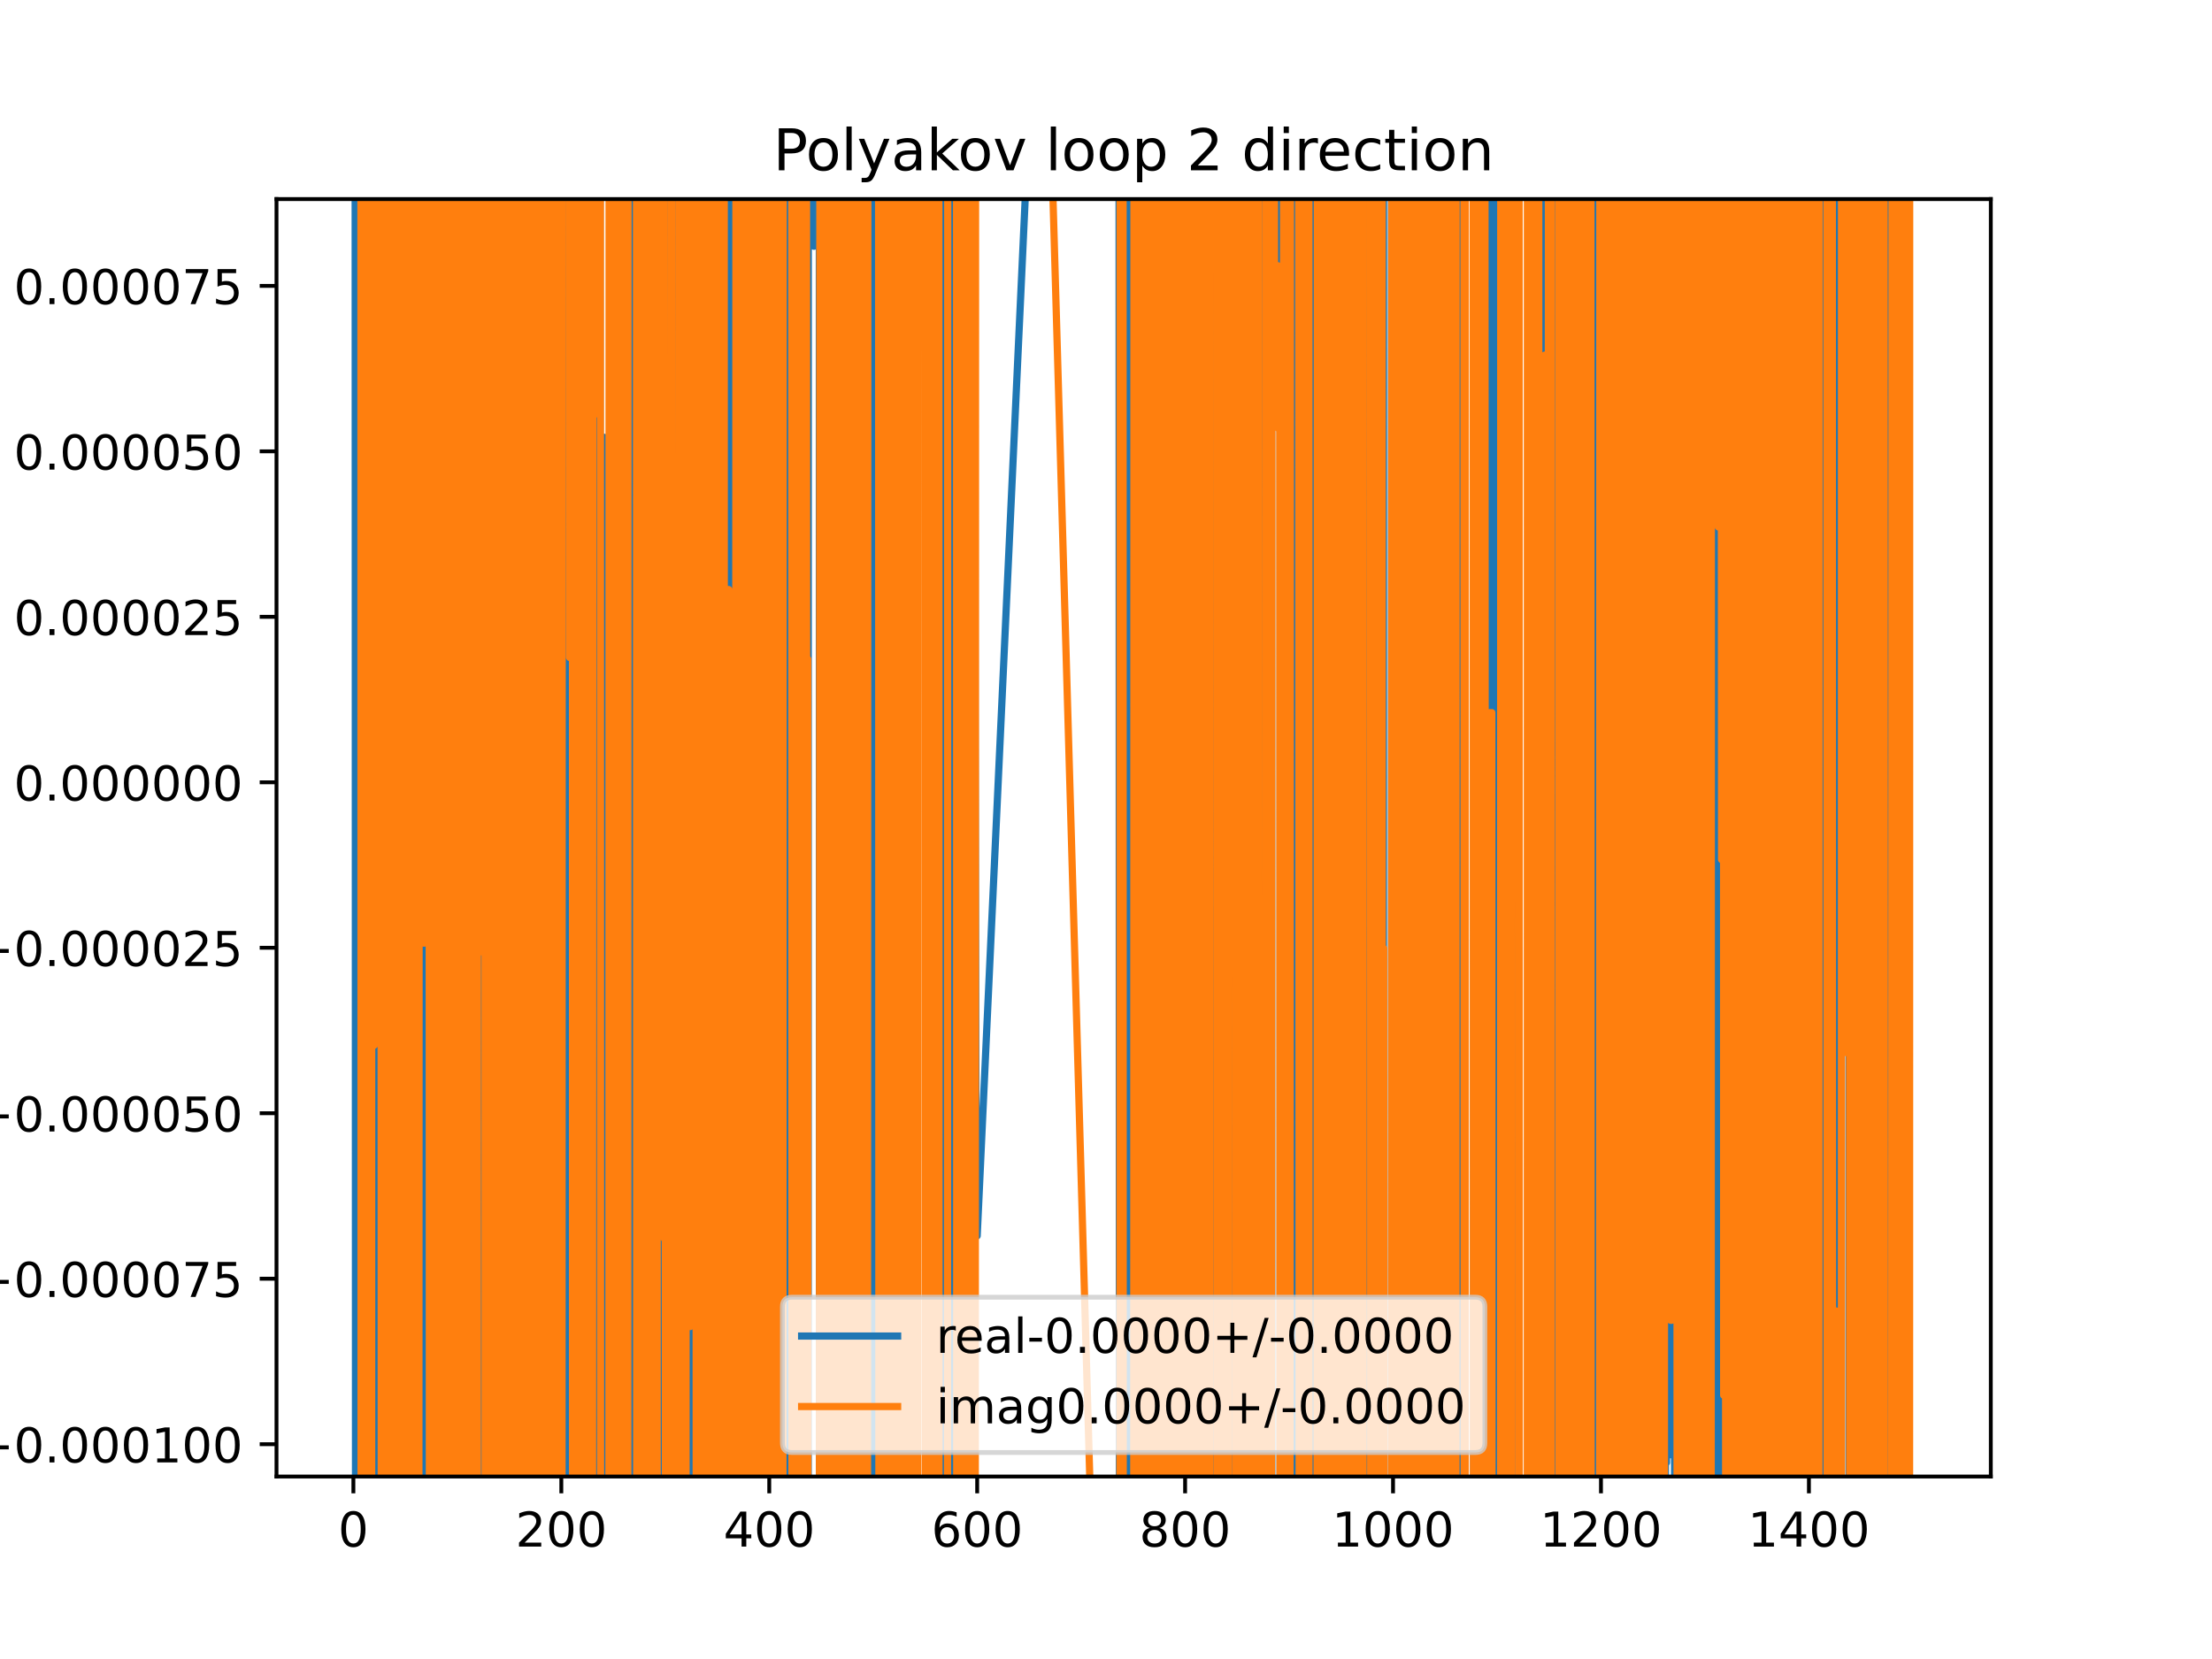 <?xml version="1.0" encoding="utf-8" standalone="no"?>
<!DOCTYPE svg PUBLIC "-//W3C//DTD SVG 1.1//EN"
  "http://www.w3.org/Graphics/SVG/1.1/DTD/svg11.dtd">
<!-- Created with matplotlib (https://matplotlib.org/) -->
<svg height="345.6pt" version="1.1" viewBox="0 0 460.8 345.6" width="460.8pt" xmlns="http://www.w3.org/2000/svg" xmlns:xlink="http://www.w3.org/1999/xlink">
 <defs>
  <style type="text/css">
*{stroke-linecap:butt;stroke-linejoin:round;}
  </style>
 </defs>
 <g id="figure_1">
  <g id="patch_1">
   <path d="M 0 345.6 
L 460.8 345.6 
L 460.8 0 
L 0 0 
z
" style="fill:#ffffff;"/>
  </g>
  <g id="axes_1">
   <g id="patch_2">
    <path d="M 57.6 307.584 
L 414.72 307.584 
L 414.72 41.472 
L 57.6 41.472 
z
" style="fill:#ffffff;"/>
   </g>
   <g id="matplotlib.axis_1">
    <g id="xtick_1">
     <g id="line2d_1">
      <defs>
       <path d="M 0 0 
L 0 3.5 
" id="m562ea0ce71" style="stroke:#000000;stroke-width:0.8;"/>
      </defs>
      <g>
       <use style="stroke:#000000;stroke-width:0.8;" x="73.616" xlink:href="#m562ea0ce71" y="307.584"/>
      </g>
     </g>
     <g id="text_1">
      <!-- 0 -->
      <defs>
       <path d="M 31.781 66.406 
Q 24.172 66.406 20.328 58.906 
Q 16.5 51.422 16.5 36.375 
Q 16.5 21.391 20.328 13.891 
Q 24.172 6.391 31.781 6.391 
Q 39.453 6.391 43.281 13.891 
Q 47.125 21.391 47.125 36.375 
Q 47.125 51.422 43.281 58.906 
Q 39.453 66.406 31.781 66.406 
z
M 31.781 74.219 
Q 44.047 74.219 50.516 64.516 
Q 56.984 54.828 56.984 36.375 
Q 56.984 17.969 50.516 8.266 
Q 44.047 -1.422 31.781 -1.422 
Q 19.531 -1.422 13.062 8.266 
Q 6.594 17.969 6.594 36.375 
Q 6.594 54.828 13.062 64.516 
Q 19.531 74.219 31.781 74.219 
z
" id="DejaVuSans-48"/>
      </defs>
      <g transform="translate(70.435 322.182)scale(0.1 -0.1)">
       <use xlink:href="#DejaVuSans-48"/>
      </g>
     </g>
    </g>
    <g id="xtick_2">
     <g id="line2d_2">
      <g>
       <use style="stroke:#000000;stroke-width:0.8;" x="116.932" xlink:href="#m562ea0ce71" y="307.584"/>
      </g>
     </g>
     <g id="text_2">
      <!-- 200 -->
      <defs>
       <path d="M 19.188 8.297 
L 53.609 8.297 
L 53.609 0 
L 7.328 0 
L 7.328 8.297 
Q 12.938 14.109 22.625 23.891 
Q 32.328 33.688 34.812 36.531 
Q 39.547 41.844 41.422 45.531 
Q 43.312 49.219 43.312 52.781 
Q 43.312 58.594 39.234 62.25 
Q 35.156 65.922 28.609 65.922 
Q 23.969 65.922 18.812 64.312 
Q 13.672 62.703 7.812 59.422 
L 7.812 69.391 
Q 13.766 71.781 18.938 73 
Q 24.125 74.219 28.422 74.219 
Q 39.75 74.219 46.484 68.547 
Q 53.219 62.891 53.219 53.422 
Q 53.219 48.922 51.531 44.891 
Q 49.859 40.875 45.406 35.406 
Q 44.188 33.984 37.641 27.219 
Q 31.109 20.453 19.188 8.297 
z
" id="DejaVuSans-50"/>
      </defs>
      <g transform="translate(107.389 322.182)scale(0.1 -0.1)">
       <use xlink:href="#DejaVuSans-50"/>
       <use x="63.623" xlink:href="#DejaVuSans-48"/>
       <use x="127.246" xlink:href="#DejaVuSans-48"/>
      </g>
     </g>
    </g>
    <g id="xtick_3">
     <g id="line2d_3">
      <g>
       <use style="stroke:#000000;stroke-width:0.8;" x="160.248" xlink:href="#m562ea0ce71" y="307.584"/>
      </g>
     </g>
     <g id="text_3">
      <!-- 400 -->
      <defs>
       <path d="M 37.797 64.312 
L 12.891 25.391 
L 37.797 25.391 
z
M 35.203 72.906 
L 47.609 72.906 
L 47.609 25.391 
L 58.016 25.391 
L 58.016 17.188 
L 47.609 17.188 
L 47.609 0 
L 37.797 0 
L 37.797 17.188 
L 4.891 17.188 
L 4.891 26.703 
z
" id="DejaVuSans-52"/>
      </defs>
      <g transform="translate(150.705 322.182)scale(0.1 -0.1)">
       <use xlink:href="#DejaVuSans-52"/>
       <use x="63.623" xlink:href="#DejaVuSans-48"/>
       <use x="127.246" xlink:href="#DejaVuSans-48"/>
      </g>
     </g>
    </g>
    <g id="xtick_4">
     <g id="line2d_4">
      <g>
       <use style="stroke:#000000;stroke-width:0.8;" x="203.565" xlink:href="#m562ea0ce71" y="307.584"/>
      </g>
     </g>
     <g id="text_4">
      <!-- 600 -->
      <defs>
       <path d="M 33.016 40.375 
Q 26.375 40.375 22.484 35.828 
Q 18.609 31.297 18.609 23.391 
Q 18.609 15.531 22.484 10.953 
Q 26.375 6.391 33.016 6.391 
Q 39.656 6.391 43.531 10.953 
Q 47.406 15.531 47.406 23.391 
Q 47.406 31.297 43.531 35.828 
Q 39.656 40.375 33.016 40.375 
z
M 52.594 71.297 
L 52.594 62.312 
Q 48.875 64.062 45.094 64.984 
Q 41.312 65.922 37.594 65.922 
Q 27.828 65.922 22.672 59.328 
Q 17.531 52.734 16.797 39.406 
Q 19.672 43.656 24.016 45.922 
Q 28.375 48.188 33.594 48.188 
Q 44.578 48.188 50.953 41.516 
Q 57.328 34.859 57.328 23.391 
Q 57.328 12.156 50.688 5.359 
Q 44.047 -1.422 33.016 -1.422 
Q 20.359 -1.422 13.672 8.266 
Q 6.984 17.969 6.984 36.375 
Q 6.984 53.656 15.188 63.938 
Q 23.391 74.219 37.203 74.219 
Q 40.922 74.219 44.703 73.484 
Q 48.484 72.75 52.594 71.297 
z
" id="DejaVuSans-54"/>
      </defs>
      <g transform="translate(194.021 322.182)scale(0.1 -0.1)">
       <use xlink:href="#DejaVuSans-54"/>
       <use x="63.623" xlink:href="#DejaVuSans-48"/>
       <use x="127.246" xlink:href="#DejaVuSans-48"/>
      </g>
     </g>
    </g>
    <g id="xtick_5">
     <g id="line2d_5">
      <g>
       <use style="stroke:#000000;stroke-width:0.8;" x="246.881" xlink:href="#m562ea0ce71" y="307.584"/>
      </g>
     </g>
     <g id="text_5">
      <!-- 800 -->
      <defs>
       <path d="M 31.781 34.625 
Q 24.75 34.625 20.719 30.859 
Q 16.703 27.094 16.703 20.516 
Q 16.703 13.922 20.719 10.156 
Q 24.75 6.391 31.781 6.391 
Q 38.812 6.391 42.859 10.172 
Q 46.922 13.969 46.922 20.516 
Q 46.922 27.094 42.891 30.859 
Q 38.875 34.625 31.781 34.625 
z
M 21.922 38.812 
Q 15.578 40.375 12.031 44.719 
Q 8.5 49.078 8.5 55.328 
Q 8.5 64.062 14.719 69.141 
Q 20.953 74.219 31.781 74.219 
Q 42.672 74.219 48.875 69.141 
Q 55.078 64.062 55.078 55.328 
Q 55.078 49.078 51.531 44.719 
Q 48 40.375 41.703 38.812 
Q 48.828 37.156 52.797 32.312 
Q 56.781 27.484 56.781 20.516 
Q 56.781 9.906 50.312 4.234 
Q 43.844 -1.422 31.781 -1.422 
Q 19.734 -1.422 13.25 4.234 
Q 6.781 9.906 6.781 20.516 
Q 6.781 27.484 10.781 32.312 
Q 14.797 37.156 21.922 38.812 
z
M 18.312 54.391 
Q 18.312 48.734 21.844 45.562 
Q 25.391 42.391 31.781 42.391 
Q 38.141 42.391 41.719 45.562 
Q 45.312 48.734 45.312 54.391 
Q 45.312 60.062 41.719 63.234 
Q 38.141 66.406 31.781 66.406 
Q 25.391 66.406 21.844 63.234 
Q 18.312 60.062 18.312 54.391 
z
" id="DejaVuSans-56"/>
      </defs>
      <g transform="translate(237.337 322.182)scale(0.1 -0.1)">
       <use xlink:href="#DejaVuSans-56"/>
       <use x="63.623" xlink:href="#DejaVuSans-48"/>
       <use x="127.246" xlink:href="#DejaVuSans-48"/>
      </g>
     </g>
    </g>
    <g id="xtick_6">
     <g id="line2d_6">
      <g>
       <use style="stroke:#000000;stroke-width:0.8;" x="290.197" xlink:href="#m562ea0ce71" y="307.584"/>
      </g>
     </g>
     <g id="text_6">
      <!-- 1000 -->
      <defs>
       <path d="M 12.406 8.297 
L 28.516 8.297 
L 28.516 63.922 
L 10.984 60.406 
L 10.984 69.391 
L 28.422 72.906 
L 38.281 72.906 
L 38.281 8.297 
L 54.391 8.297 
L 54.391 0 
L 12.406 0 
z
" id="DejaVuSans-49"/>
      </defs>
      <g transform="translate(277.472 322.182)scale(0.1 -0.1)">
       <use xlink:href="#DejaVuSans-49"/>
       <use x="63.623" xlink:href="#DejaVuSans-48"/>
       <use x="127.246" xlink:href="#DejaVuSans-48"/>
       <use x="190.869" xlink:href="#DejaVuSans-48"/>
      </g>
     </g>
    </g>
    <g id="xtick_7">
     <g id="line2d_7">
      <g>
       <use style="stroke:#000000;stroke-width:0.8;" x="333.513" xlink:href="#m562ea0ce71" y="307.584"/>
      </g>
     </g>
     <g id="text_7">
      <!-- 1200 -->
      <g transform="translate(320.788 322.182)scale(0.1 -0.1)">
       <use xlink:href="#DejaVuSans-49"/>
       <use x="63.623" xlink:href="#DejaVuSans-50"/>
       <use x="127.246" xlink:href="#DejaVuSans-48"/>
       <use x="190.869" xlink:href="#DejaVuSans-48"/>
      </g>
     </g>
    </g>
    <g id="xtick_8">
     <g id="line2d_8">
      <g>
       <use style="stroke:#000000;stroke-width:0.8;" x="376.829" xlink:href="#m562ea0ce71" y="307.584"/>
      </g>
     </g>
     <g id="text_8">
      <!-- 1400 -->
      <g transform="translate(364.104 322.182)scale(0.1 -0.1)">
       <use xlink:href="#DejaVuSans-49"/>
       <use x="63.623" xlink:href="#DejaVuSans-52"/>
       <use x="127.246" xlink:href="#DejaVuSans-48"/>
       <use x="190.869" xlink:href="#DejaVuSans-48"/>
      </g>
     </g>
    </g>
   </g>
   <g id="matplotlib.axis_2">
    <g id="ytick_1">
     <g id="line2d_9">
      <defs>
       <path d="M 0 0 
L -3.5 0 
" id="mf99d34f443" style="stroke:#000000;stroke-width:0.8;"/>
      </defs>
      <g>
       <use style="stroke:#000000;stroke-width:0.8;" x="57.6" xlink:href="#mf99d34f443" y="300.85"/>
      </g>
     </g>
     <g id="text_9">
      <!-- −0.000100 -->
      <defs>
       <path d="M 10.594 35.5 
L 73.188 35.5 
L 73.188 27.203 
L 10.594 27.203 
z
" id="DejaVuSans-8722"/>
       <path d="M 10.688 12.406 
L 21 12.406 
L 21 0 
L 10.688 0 
z
" id="DejaVuSans-46"/>
      </defs>
      <g transform="translate(-5.495 304.649)scale(0.1 -0.1)">
       <use xlink:href="#DejaVuSans-8722"/>
       <use x="83.789" xlink:href="#DejaVuSans-48"/>
       <use x="147.412" xlink:href="#DejaVuSans-46"/>
       <use x="179.199" xlink:href="#DejaVuSans-48"/>
       <use x="242.822" xlink:href="#DejaVuSans-48"/>
       <use x="306.445" xlink:href="#DejaVuSans-48"/>
       <use x="370.068" xlink:href="#DejaVuSans-49"/>
       <use x="433.691" xlink:href="#DejaVuSans-48"/>
       <use x="497.314" xlink:href="#DejaVuSans-48"/>
      </g>
     </g>
    </g>
    <g id="ytick_2">
     <g id="line2d_10">
      <g>
       <use style="stroke:#000000;stroke-width:0.8;" x="57.6" xlink:href="#mf99d34f443" y="266.379"/>
      </g>
     </g>
     <g id="text_10">
      <!-- −0.000075 -->
      <defs>
       <path d="M 8.203 72.906 
L 55.078 72.906 
L 55.078 68.703 
L 28.609 0 
L 18.312 0 
L 43.219 64.594 
L 8.203 64.594 
z
" id="DejaVuSans-55"/>
       <path d="M 10.797 72.906 
L 49.516 72.906 
L 49.516 64.594 
L 19.828 64.594 
L 19.828 46.734 
Q 21.969 47.469 24.109 47.828 
Q 26.266 48.188 28.422 48.188 
Q 40.625 48.188 47.75 41.5 
Q 54.891 34.812 54.891 23.391 
Q 54.891 11.625 47.562 5.094 
Q 40.234 -1.422 26.906 -1.422 
Q 22.312 -1.422 17.547 -0.641 
Q 12.797 0.141 7.719 1.703 
L 7.719 11.625 
Q 12.109 9.234 16.797 8.062 
Q 21.484 6.891 26.703 6.891 
Q 35.156 6.891 40.078 11.328 
Q 45.016 15.766 45.016 23.391 
Q 45.016 31 40.078 35.438 
Q 35.156 39.891 26.703 39.891 
Q 22.75 39.891 18.812 39.016 
Q 14.891 38.141 10.797 36.281 
z
" id="DejaVuSans-53"/>
      </defs>
      <g transform="translate(-5.495 270.178)scale(0.1 -0.1)">
       <use xlink:href="#DejaVuSans-8722"/>
       <use x="83.789" xlink:href="#DejaVuSans-48"/>
       <use x="147.412" xlink:href="#DejaVuSans-46"/>
       <use x="179.199" xlink:href="#DejaVuSans-48"/>
       <use x="242.822" xlink:href="#DejaVuSans-48"/>
       <use x="306.445" xlink:href="#DejaVuSans-48"/>
       <use x="370.068" xlink:href="#DejaVuSans-48"/>
       <use x="433.691" xlink:href="#DejaVuSans-55"/>
       <use x="497.314" xlink:href="#DejaVuSans-53"/>
      </g>
     </g>
    </g>
    <g id="ytick_3">
     <g id="line2d_11">
      <g>
       <use style="stroke:#000000;stroke-width:0.8;" x="57.6" xlink:href="#mf99d34f443" y="231.908"/>
      </g>
     </g>
     <g id="text_11">
      <!-- −0.000050 -->
      <g transform="translate(-5.495 235.707)scale(0.1 -0.1)">
       <use xlink:href="#DejaVuSans-8722"/>
       <use x="83.789" xlink:href="#DejaVuSans-48"/>
       <use x="147.412" xlink:href="#DejaVuSans-46"/>
       <use x="179.199" xlink:href="#DejaVuSans-48"/>
       <use x="242.822" xlink:href="#DejaVuSans-48"/>
       <use x="306.445" xlink:href="#DejaVuSans-48"/>
       <use x="370.068" xlink:href="#DejaVuSans-48"/>
       <use x="433.691" xlink:href="#DejaVuSans-53"/>
       <use x="497.314" xlink:href="#DejaVuSans-48"/>
      </g>
     </g>
    </g>
    <g id="ytick_4">
     <g id="line2d_12">
      <g>
       <use style="stroke:#000000;stroke-width:0.8;" x="57.6" xlink:href="#mf99d34f443" y="197.437"/>
      </g>
     </g>
     <g id="text_12">
      <!-- −0.000025 -->
      <g transform="translate(-5.495 201.236)scale(0.1 -0.1)">
       <use xlink:href="#DejaVuSans-8722"/>
       <use x="83.789" xlink:href="#DejaVuSans-48"/>
       <use x="147.412" xlink:href="#DejaVuSans-46"/>
       <use x="179.199" xlink:href="#DejaVuSans-48"/>
       <use x="242.822" xlink:href="#DejaVuSans-48"/>
       <use x="306.445" xlink:href="#DejaVuSans-48"/>
       <use x="370.068" xlink:href="#DejaVuSans-48"/>
       <use x="433.691" xlink:href="#DejaVuSans-50"/>
       <use x="497.314" xlink:href="#DejaVuSans-53"/>
      </g>
     </g>
    </g>
    <g id="ytick_5">
     <g id="line2d_13">
      <g>
       <use style="stroke:#000000;stroke-width:0.8;" x="57.6" xlink:href="#mf99d34f443" y="162.966"/>
      </g>
     </g>
     <g id="text_13">
      <!-- 0.000000 -->
      <g transform="translate(2.884 166.766)scale(0.1 -0.1)">
       <use xlink:href="#DejaVuSans-48"/>
       <use x="63.623" xlink:href="#DejaVuSans-46"/>
       <use x="95.41" xlink:href="#DejaVuSans-48"/>
       <use x="159.033" xlink:href="#DejaVuSans-48"/>
       <use x="222.656" xlink:href="#DejaVuSans-48"/>
       <use x="286.279" xlink:href="#DejaVuSans-48"/>
       <use x="349.902" xlink:href="#DejaVuSans-48"/>
       <use x="413.525" xlink:href="#DejaVuSans-48"/>
      </g>
     </g>
    </g>
    <g id="ytick_6">
     <g id="line2d_14">
      <g>
       <use style="stroke:#000000;stroke-width:0.8;" x="57.6" xlink:href="#mf99d34f443" y="128.496"/>
      </g>
     </g>
     <g id="text_14">
      <!-- 0.000025 -->
      <g transform="translate(2.884 132.295)scale(0.1 -0.1)">
       <use xlink:href="#DejaVuSans-48"/>
       <use x="63.623" xlink:href="#DejaVuSans-46"/>
       <use x="95.41" xlink:href="#DejaVuSans-48"/>
       <use x="159.033" xlink:href="#DejaVuSans-48"/>
       <use x="222.656" xlink:href="#DejaVuSans-48"/>
       <use x="286.279" xlink:href="#DejaVuSans-48"/>
       <use x="349.902" xlink:href="#DejaVuSans-50"/>
       <use x="413.525" xlink:href="#DejaVuSans-53"/>
      </g>
     </g>
    </g>
    <g id="ytick_7">
     <g id="line2d_15">
      <g>
       <use style="stroke:#000000;stroke-width:0.8;" x="57.6" xlink:href="#mf99d34f443" y="94.025"/>
      </g>
     </g>
     <g id="text_15">
      <!-- 0.000050 -->
      <g transform="translate(2.884 97.824)scale(0.1 -0.1)">
       <use xlink:href="#DejaVuSans-48"/>
       <use x="63.623" xlink:href="#DejaVuSans-46"/>
       <use x="95.41" xlink:href="#DejaVuSans-48"/>
       <use x="159.033" xlink:href="#DejaVuSans-48"/>
       <use x="222.656" xlink:href="#DejaVuSans-48"/>
       <use x="286.279" xlink:href="#DejaVuSans-48"/>
       <use x="349.902" xlink:href="#DejaVuSans-53"/>
       <use x="413.525" xlink:href="#DejaVuSans-48"/>
      </g>
     </g>
    </g>
    <g id="ytick_8">
     <g id="line2d_16">
      <g>
       <use style="stroke:#000000;stroke-width:0.8;" x="57.6" xlink:href="#mf99d34f443" y="59.554"/>
      </g>
     </g>
     <g id="text_16">
      <!-- 0.000075 -->
      <g transform="translate(2.884 63.353)scale(0.1 -0.1)">
       <use xlink:href="#DejaVuSans-48"/>
       <use x="63.623" xlink:href="#DejaVuSans-46"/>
       <use x="95.41" xlink:href="#DejaVuSans-48"/>
       <use x="159.033" xlink:href="#DejaVuSans-48"/>
       <use x="222.656" xlink:href="#DejaVuSans-48"/>
       <use x="286.279" xlink:href="#DejaVuSans-48"/>
       <use x="349.902" xlink:href="#DejaVuSans-55"/>
       <use x="413.525" xlink:href="#DejaVuSans-53"/>
      </g>
     </g>
    </g>
   </g>
   <g id="line2d_17">
    <path clip-path="url(#p0b9381f82a)" d="M 73.975 -1 
L 74.069 346.6 
M 74.44 346.6 
L 74.474 -1 
M 75.054 -1 
L 75.09 346.6 
M 75.782 346.6 
L 75.92 -1 
M 76.053 -1 
L 76.148 346.6 
M 76.272 346.6 
L 76.354 -1 
M 76.566 -1 
L 76.648 202.379 
L 76.865 202.379 
L 76.974 -1 
M 77.426 -1 
L 77.462 346.6 
M 77.664 346.6 
L 77.731 120.147 
L 77.775 346.6 
M 78.015 346.6 
L 78.042 -1 
M 78.27 -1 
L 78.293 346.6 
M 78.975 346.6 
L 79.031 104.72 
L 79.247 19.792 
L 79.464 80.418 
L 79.534 346.6 
M 79.791 346.6 
L 79.861 -1 
M 79.971 -1 
L 80.118 346.6 
M 80.406 346.6 
L 80.543 -1 
M 81.101 -1 
L 81.152 346.6 
M 81.244 346.6 
L 81.3 -1 
M 81.558 -1 
L 81.629 346.6 
M 81.631 346.6 
L 81.8 -1 
M 81.861 -1 
L 81.914 346.6 
M 82.754 346.6 
L 82.794 -1 
M 83.613 -1 
L 83.642 346.6 
M 84.118 346.6 
L 84.153 -1 
M 84.374 -1 
L 84.439 346.6 
M 85.222 346.6 
L 85.251 -1 
M 86.351 -1 
L 86.394 193.932 
L 86.571 346.6 
M 86.642 346.6 
L 86.828 139.891 
L 86.828 139.891 
L 87.044 139.891 
L 87.261 222.861 
L 87.261 222.861 
L 87.296 -1 
M 88.266 -1 
L 88.309 346.6 
M 88.417 346.6 
L 88.506 -1 
M 88.908 -1 
L 88.935 346.6 
M 89.348 346.6 
L 89.364 -1 
M 89.556 -1 
L 89.59 346.6 
M 89.933 346.6 
L 89.979 -1 
M 90.162 -1 
L 90.202 346.6 
M 90.408 346.6 
L 90.459 -1 
M 91.393 -1 
L 91.426 346.6 
M 91.958 346.6 
L 92.016 -1 
M 92.28 -1 
L 92.459 250.541 
L 92.675 250.541 
L 92.892 81.775 
L 93.108 162.304 
L 93.126 -1 
M 93.674 -1 
L 93.698 346.6 
M 93.92 346.6 
L 93.975 58.399 
L 94.191 2.03 
L 94.408 2.03 
L 94.409 -1 
M 95.646 -1 
L 95.702 346.6 
M 95.72 346.6 
L 95.85 -1 
M 95.951 -1 
L 95.998 346.6 
M 96.907 346.6 
L 96.949 -1 
M 97.118 -1 
L 97.196 346.6 
M 97.24 346.6 
L 97.287 -1 
M 98.044 -1 
L 98.09 140.008 
L 98.306 128.345 
L 98.48 346.6 
M 98.844 346.6 
L 98.926 -1 
M 99.72 -1 
L 99.765 346.6 
M 100.019 346.6 
L 100.039 300.535 
L 100.256 300.535 
L 100.263 346.6 
M 100.657 346.6 
L 100.703 -1 
M 101.043 -1 
L 101.07 346.6 
M 101.325 346.6 
L 101.338 301.867 
L 101.356 346.6 
M 101.612 346.6 
L 101.652 -1 
M 101.906 -1 
L 101.95 346.6 
M 102.13 346.6 
L 102.229 -1 
M 103.266 -1 
L 103.288 149.243 
L 103.357 -1 
M 104.248 -1 
L 104.272 346.6 
M 104.476 346.6 
L 104.502 -1 
M 104.802 -1 
L 104.804 6.473 
L 105.02 6.473 
L 105.023 -1 
M 105.351 -1 
L 105.408 346.6 
M 105.695 346.6 
L 105.72 -1 
M 106.631 -1 
L 106.673 346.6 
M 107.082 346.6 
L 107.142 -1 
M 107.243 -1 
L 107.32 346.6 
M 107.471 346.6 
L 107.533 -1 
M 108.097 -1 
L 108.133 346.6 
M 108.805 346.6 
L 108.853 -1 
M 108.971 -1 
L 109.009 346.6 
M 109.296 346.6 
L 109.345 -1 
M 109.578 -1 
L 109.643 346.6 
M 110.328 346.6 
L 110.363 -1 
M 110.509 -1 
L 110.545 346.6 
M 110.985 346.6 
L 111.115 -1 
M 111.382 -1 
L 111.408 346.6 
M 111.716 346.6 
L 111.734 213.85 
L 111.951 30.405 
L 112.027 346.6 
M 112.247 346.6 
L 112.295 -1 
M 112.804 -1 
L 112.817 26.916 
L 113.034 26.39 
L 113.162 346.6 
M 113.699 346.6 
L 113.9 281.392 
L 113.923 346.6 
M 115.147 346.6 
L 115.261 -1 
M 115.471 -1 
L 115.522 346.6 
M 115.716 346.6 
L 115.755 -1 
M 116.153 -1 
L 116.28 346.6 
M 116.284 346.6 
L 116.367 -1 
M 117.054 -1 
L 117.085 346.6 
M 117.228 346.6 
L 117.267 -1 
M 117.634 -1 
L 117.655 346.6 
M 117.936 346.6 
L 117.956 -1 
M 118.569 -1 
L 118.625 346.6 
M 118.693 346.6 
L 118.733 -1 
M 118.97 -1 
L 118.993 346.6 
M 119.269 346.6 
L 119.307 -1 
M 119.5 -1 
L 119.531 11.18 
L 119.536 -1 
M 120.271 -1 
L 120.293 346.6 
M 121.348 346.6 
L 121.424 -1 
M 121.524 -1 
L 121.581 346.6 
M 121.834 346.6 
L 121.902 -1 
M 122.323 -1 
L 122.347 116.248 
L 122.378 -1 
M 122.846 -1 
L 122.878 346.6 
M 123.286 346.6 
L 123.306 -1 
M 123.597 -1 
L 123.624 346.6 
M 123.724 346.6 
L 123.819 -1 
M 124.358 -1 
L 124.389 346.6 
M 124.86 346.6 
L 124.893 -1 
M 124.994 -1 
L 125.023 346.6 
M 125.496 346.6 
L 125.596 171.868 
L 125.812 91.087 
L 125.87 346.6 
M 126.415 346.6 
L 126.462 154.32 
L 126.68 346.6 
M 126.98 346.6 
L 127.038 -1 
M 127.283 -1 
L 127.431 346.6 
M 127.645 346.6 
L 127.761 51.605 
L 127.829 346.6 
M 128.021 346.6 
L 128.043 -1 
M 129.183 -1 
L 129.21 346.6 
M 129.348 346.6 
L 129.376 -1 
M 130.077 -1 
L 130.11 346.6 
M 130.2 346.6 
L 130.254 -1 
M 130.674 -1 
L 130.723 346.6 
M 130.841 346.6 
L 130.873 -1 
M 131.371 -1 
L 131.405 346.6 
M 131.818 346.6 
L 131.876 203.092 
L 132.526 203.092 
L 132.743 298.212 
L 132.852 -1 
M 133.216 -1 
L 133.27 346.6 
M 133.458 346.6 
L 133.486 -1 
M 133.782 -1 
L 133.822 346.6 
M 133.842 346.6 
L 134.035 -1 
M 134.584 -1 
L 134.633 346.6 
M 135.167 346.6 
L 135.212 -1 
M 135.438 -1 
L 135.471 346.6 
M 135.687 346.6 
L 135.737 -1 
M 136.232 -1 
L 136.27 346.6 
M 136.674 346.6 
L 136.738 -1 
M 137.373 -1 
L 137.507 100.859 
L 137.724 100.859 
L 137.941 346.6 
M 138.358 346.6 
L 138.374 222.27 
L 138.59 222.27 
L 138.616 -1 
M 138.955 -1 
L 138.986 346.6 
M 139.185 346.6 
L 139.287 -1 
M 139.683 -1 
L 139.756 346.6 
M 140.237 346.6 
L 140.278 -1 
M 141.474 -1 
L 141.623 221.528 
L 141.673 -1 
M 142.261 -1 
L 142.272 40.919 
L 142.281 -1 
M 142.706 -1 
L 142.768 346.6 
M 143 346.6 
L 143.032 -1 
M 143.342 -1 
L 143.355 74.444 
L 143.368 -1 
M 143.701 -1 
L 143.737 346.6 
M 144.071 346.6 
L 144.221 73.302 
L 144.354 346.6 
M 145.096 346.6 
L 145.193 -1 
M 145.606 -1 
L 145.643 346.6 
M 145.844 346.6 
L 145.886 -1 
M 146.593 -1 
L 146.604 32.088 
L 146.82 115.573 
L 146.864 346.6 
M 147.14 346.6 
L 147.18 -1 
M 147.531 -1 
L 147.563 346.6 
M 147.896 346.6 
L 147.903 301.326 
L 147.918 346.6 
M 149.339 346.6 
L 149.419 30.957 
L 149.512 346.6 
M 149.701 346.6 
L 149.755 -1 
M 150.549 -1 
L 150.582 346.6 
M 151.051 346.6 
L 151.09 -1 
M 151.208 -1 
L 151.242 346.6 
M 151.527 346.6 
L 151.571 -1 
M 151.632 -1 
L 151.769 346.6 
M 151.826 346.6 
L 151.929 -1 
M 152.699 -1 
L 152.741 346.6 
M 153.325 346.6 
L 153.751 62.423 
L 153.84 346.6 
M 154.704 346.6 
L 154.743 -1 
M 154.917 -1 
L 154.952 346.6 
M 155.335 346.6 
L 155.374 -1 
M 155.692 -1 
L 155.7 39.141 
L 155.737 -1 
M 155.947 -1 
L 156.001 346.6 
M 156.41 346.6 
L 156.459 -1 
M 157.065 -1 
L 157.1 346.6 
M 157.781 346.6 
L 157.819 -1 
M 157.939 -1 
L 157.997 346.6 
M 158.426 346.6 
L 158.511 -1 
M 158.873 -1 
L 158.901 346.6 
M 159.004 346.6 
L 159.037 -1 
M 159.296 -1 
L 159.329 346.6 
M 159.525 346.6 
L 159.599 61.405 
L 159.631 346.6 
M 160.016 346.6 
L 160.032 215.883 
L 160.248 215.883 
L 160.353 346.6 
M 160.882 346.6 
L 160.96 -1 
M 161.191 -1 
L 161.229 346.6 
M 162.488 346.6 
L 162.575 -1 
M 162.681 -1 
L 162.76 346.6 
M 163.116 346.6 
L 163.497 15.293 
L 163.553 346.6 
M 164.725 346.6 
L 164.76 -1 
M 164.89 -1 
L 164.978 346.6 
M 165.634 346.6 
L 165.663 141.028 
L 165.842 346.6 
M 166.262 346.6 
L 166.293 -1 
M 166.788 -1 
L 166.821 346.6 
M 167.114 346.6 
L 167.15 -1 
M 167.231 -1 
L 167.296 346.6 
M 167.461 346.6 
L 167.503 -1 
M 167.933 -1 
L 167.973 346.6 
M 168.359 346.6 
L 168.385 -1 
M 169.537 -1 
L 169.561 51.303 
L 169.587 -1 
M 170.677 -1 
L 170.709 346.6 
M 171.778 346.6 
L 171.876 -1 
M 172.001 -1 
L 172.083 346.6 
M 173.42 346.6 
L 173.484 -1 
M 173.815 -1 
L 173.855 346.6 
M 174.395 346.6 
L 174.427 -1 
M 174.918 -1 
L 174.95 346.6 
M 175.038 346.6 
L 175.112 -1 
M 175.417 -1 
L 175.546 346.6 
M 175.67 346.6 
L 175.741 -1 
M 175.948 -1 
L 176.022 346.6 
M 176.626 346.6 
L 176.71 -1 
M 177.046 -1 
L 177.07 346.6 
M 177.232 346.6 
L 177.263 -1 
M 177.57 -1 
L 177.575 24.907 
L 177.61 -1 
M 177.841 -1 
L 177.969 346.6 
M 178.022 346.6 
L 178.067 -1 
M 179.06 -1 
L 179.099 346.6 
M 179.68 346.6 
L 179.759 -1 
M 180.095 -1 
L 180.133 346.6 
M 180.209 346.6 
L 180.242 -1 
M 180.688 -1 
L 180.74 346.6 
M 180.89 346.6 
L 180.932 -1 
M 181.222 -1 
L 181.257 171.22 
L 181.473 7.204 
L 181.907 7.204 
L 181.97 346.6 
M 182.278 346.6 
L 182.34 22.994 
L 182.461 346.6 
M 182.817 346.6 
L 182.924 -1 
M 183.106 -1 
L 183.403 346.6 
M 184.025 346.6 
L 184.072 256.888 
L 184.289 230.993 
L 184.556 -1 
M 185.496 -1 
L 185.526 346.6 
M 185.665 346.6 
L 185.7 -1 
M 186.017 -1 
L 186.022 21.445 
L 186.214 346.6 
M 186.915 346.6 
L 186.976 -1 
M 187.28 -1 
L 187.321 171.844 
L 187.538 171.844 
L 187.569 346.6 
M 187.867 346.6 
L 187.906 -1 
M 188.263 -1 
L 188.308 346.6 
M 188.501 346.6 
L 188.546 -1 
M 189.1 -1 
L 189.128 346.6 
M 189.356 346.6 
L 189.373 -1 
M 189.888 -1 
L 189.916 346.6 
M 190.522 346.6 
L 190.698 -1 
M 193.115 -1 
L 193.144 346.6 
M 193.257 346.6 
L 193.358 -1 
M 193.622 -1 
L 193.7 346.6 
M 194.142 346.6 
L 194.178 -1 
M 194.948 -1 
L 194.974 346.6 
M 195.698 346.6 
L 195.724 -1 
M 196.273 -1 
L 196.301 346.6 
M 197.228 346.6 
L 197.284 228.229 
L 197.335 346.6 
M 198.121 346.6 
L 198.15 98.879 
L 198.8 98.879 
L 198.847 -1 
M 199.173 -1 
L 199.233 135.274 
L 199.313 -1 
M 199.502 -1 
L 199.579 346.6 
M 199.947 346.6 
L 200.004 -1 
M 200.6 -1 
L 200.662 346.6 
M 200.841 346.6 
L 200.906 -1 
M 201.253 -1 
L 201.33 346.6 
M 201.521 346.6 
L 201.632 -1 
M 202.153 -1 
L 202.182 346.6 
M 202.655 346.6 
L 202.798 -1 
M 203.065 -1 
L 203.131 148.367 
L 203.348 257.46 
L 203.565 257.46 
L 215.532 -1 
M 233.114 -1 
L 233.201 346.6 
M 233.258 346.6 
L 233.314 -1 
M 233.528 -1 
L 233.558 346.6 
M 234.643 346.6 
L 234.789 -1 
M 235.434 -1 
L 235.466 346.6 
M 235.787 346.6 
L 235.823 -1 
M 236.123 -1 
L 236.164 346.6 
M 236.451 346.6 
L 236.499 -1 
M 237.186 -1 
L 237.319 346.6 
M 238.281 346.6 
L 238.308 -1 
M 238.628 -1 
L 238.651 193.546 
L 238.867 162.27 
L 238.932 346.6 
M 240.136 346.6 
L 240.167 237.907 
L 240.203 346.6 
M 240.435 346.6 
L 240.468 -1 
M 240.841 -1 
L 240.934 346.6 
M 241.154 346.6 
L 241.25 52.17 
L 241.466 203.531 
L 241.533 346.6 
M 241.899 346.6 
L 241.899 345.446 
L 242.116 345.446 
L 242.209 -1 
M 243.936 -1 
L 243.988 346.6 
M 244.377 346.6 
L 244.498 101.13 
L 244.599 346.6 
M 245.028 346.6 
L 245.147 -1 
M 245.373 -1 
L 245.581 92.745 
L 245.682 346.6 
M 246.112 346.6 
L 246.23 -1 
M 246.231 -1 
L 246.262 346.6 
M 246.657 346.6 
L 246.664 273.289 
L 246.688 346.6 
M 247.192 346.6 
L 247.244 -1 
M 247.419 -1 
L 247.497 346.6 
M 247.552 346.6 
L 247.604 -1 
M 247.842 -1 
L 247.876 346.6 
M 248.513 346.6 
L 248.598 -1 
M 248.623 -1 
L 248.673 346.6 
M 248.932 346.6 
L 248.964 -1 
M 249.391 -1 
L 249.48 298.508 
L 249.618 -1 
M 250.449 -1 
L 250.492 346.6 
M 250.68 346.6 
L 250.751 -1 
M 250.801 -1 
L 250.858 346.6 
M 251.539 346.6 
L 251.584 -1 
M 251.726 -1 
L 251.785 346.6 
M 251.949 346.6 
L 252.016 -1 
M 252.143 -1 
L 252.211 346.6 
M 253.681 346.6 
L 253.731 -1 
M 253.897 -1 
L 253.951 346.6 
M 254.353 346.6 
L 254.451 -1 
M 254.472 -1 
L 254.573 346.6 
M 254.759 346.6 
L 254.839 -1 
M 255.55 -1 
L 255.611 346.6 
M 255.836 346.6 
L 255.867 -1 
M 256.758 -1 
L 256.809 346.6 
M 256.862 346.6 
L 256.889 -1 
M 258.449 -1 
L 258.467 346.6 
M 259.154 346.6 
L 259.196 -1 
M 260.065 -1 
L 260.092 56.883 
L 260.108 -1 
M 260.419 -1 
L 260.471 346.6 
M 261.258 346.6 
L 261.28 -1 
M 261.504 -1 
L 261.526 346.6 
M 262.07 346.6 
L 262.14 -1 
M 262.511 -1 
L 262.532 346.6 
M 264.751 346.6 
L 264.811 -1 
M 264.891 -1 
L 264.937 346.6 
M 266.681 346.6 
L 266.709 -1 
M 267.11 -1 
L 267.134 346.6 
M 268.154 346.6 
L 268.327 -1 
M 268.713 -1 
L 268.755 204.446 
L 268.832 -1 
M 269.309 -1 
L 269.405 37.504 
L 269.838 37.504 
L 269.874 -1 
M 270.11 -1 
L 270.209 346.6 
M 270.573 346.6 
L 270.705 8.412 
L 270.849 346.6 
M 270.947 346.6 
L 270.999 -1 
M 271.597 -1 
L 271.635 346.6 
M 271.909 346.6 
L 271.94 -1 
M 272.53 -1 
L 272.644 346.6 
M 272.678 346.6 
L 272.87 114.272 
L 273.087 114.272 
L 273.196 346.6 
M 273.612 346.6 
L 273.776 -1 
M 274.336 -1 
L 274.479 346.6 
M 274.679 346.6 
L 274.776 -1 
M 274.881 -1 
L 275.016 346.6 
M 275.046 346.6 
L 275.112 -1 
M 275.429 -1 
L 275.469 167.658 
L 275.565 -1 
M 276.374 -1 
L 276.529 346.6 
M 276.654 346.6 
L 276.985 180.61 
L 277.202 180.61 
L 277.238 -1 
M 277.597 -1 
L 277.635 197.261 
L 277.704 -1 
M 278.265 -1 
L 278.285 137.249 
L 278.502 194.909 
L 278.604 346.6 
M 278.969 346.6 
L 279.04 -1 
M 279.69 -1 
L 279.738 346.6 
M 280.797 346.6 
L 280.839 -1 
M 281.186 -1 
L 281.234 346.6 
M 282.11 346.6 
L 282.183 164.649 
L 282.279 346.6 
M 282.862 346.6 
L 282.906 -1 
M 283.192 -1 
L 283.236 346.6 
M 283.434 346.6 
L 283.483 274.966 
L 283.699 274.966 
L 283.739 346.6 
M 285.044 346.6 
L 285.103 -1 
M 285.97 -1 
L 286.016 346.6 
M 286.264 346.6 
L 286.298 251.828 
L 286.325 346.6 
M 286.859 346.6 
L 286.924 -1 
M 286.972 -1 
L 287.038 346.6 
M 288.181 346.6 
L 288.215 -1 
M 289.861 -1 
L 289.892 346.6 
M 290.393 346.6 
L 290.43 -1 
M 291.016 -1 
L 291.034 346.6 
M 291.68 346.6 
L 291.713 153.746 
L 291.93 153.746 
L 292.146 143.151 
L 292.201 -1 
M 292.856 -1 
L 292.882 346.6 
M 293.331 346.6 
L 293.382 -1 
M 293.777 -1 
L 293.822 346.6 
M 294.132 346.6 
L 294.161 -1 
M 294.515 -1 
L 294.529 118.418 
L 294.67 -1 
M 294.988 -1 
L 295.131 346.6 
M 295.411 346.6 
L 295.461 -1 
M 296.487 -1 
L 296.635 346.6 
M 296.746 346.6 
L 296.874 -1 
M 296.932 -1 
L 297.006 346.6 
M 297.857 346.6 
L 297.884 -1 
M 298.626 -1 
L 298.644 146.733 
L 299.293 146.733 
L 299.366 346.6 
M 299.586 346.6 
L 299.653 -1 
M 299.762 -1 
L 299.794 346.6 
M 300.163 346.6 
L 300.25 -1 
M 300.562 -1 
L 300.655 346.6 
M 301.148 346.6 
L 301.234 -1 
M 301.912 -1 
L 301.955 346.6 
M 303.455 346.6 
L 303.503 -1 
M 303.727 -1 
L 303.768 346.6 
M 304.108 346.6 
L 304.137 -1 
M 304.393 -1 
L 304.417 346.6 
M 304.626 346.6 
L 304.669 -1 
M 304.966 -1 
L 305.013 346.6 
M 305.553 346.6 
L 305.574 332.343 
L 305.791 332.343 
L 305.796 346.6 
M 306.991 346.6 
L 307.017 -1 
M 308.135 -1 
L 308.173 113.15 
L 308.39 113.15 
L 308.551 346.6 
M 308.622 346.6 
L 308.69 -1 
M 309.098 -1 
L 309.128 346.6 
M 309.426 346.6 
L 309.465 -1 
M 309.483 -1 
L 309.538 346.6 
M 309.771 346.6 
L 309.8 -1 
M 310.85 -1 
L 310.951 346.6 
M 311.549 346.6 
L 311.565 -1 
M 312.931 -1 
L 312.938 33.471 
L 312.989 -1 
M 313.197 -1 
L 313.33 346.6 
M 313.389 346.6 
L 313.448 -1 
M 313.927 -1 
L 314.021 336.584 
L 314.053 -1 
M 314.8 -1 
L 314.823 346.6 
M 314.98 346.6 
L 315.013 -1 
M 318.602 -1 
L 318.632 346.6 
M 318.932 346.6 
L 318.961 -1 
M 319.066 -1 
L 319.11 346.6 
M 319.382 346.6 
L 319.435 60.639 
L 319.621 346.6 
M 319.7 346.6 
L 319.868 176.562 
L 320.085 176.562 
L 320.222 346.6 
M 321.952 346.6 
L 322.007 -1 
M 322.062 -1 
L 322.117 346.6 
M 322.5 346.6 
L 322.667 -1 
M 323.211 -1 
L 323.248 346.6 
M 323.402 346.6 
L 323.431 -1 
M 325.576 -1 
L 325.62 346.6 
M 325.877 346.6 
L 325.933 84.071 
L 326.104 346.6 
M 326.174 346.6 
L 326.298 -1 
M 326.898 -1 
L 326.96 346.6 
M 328.174 346.6 
L 328.244 -1 
M 328.584 -1 
L 328.635 346.6 
M 330.188 346.6 
L 330.251 -1 
M 330.278 -1 
L 330.341 346.6 
M 330.779 346.6 
L 330.816 -1 
M 332.249 -1 
L 332.276 346.6 
M 333.218 346.6 
L 333.243 -1 
M 333.595 -1 
L 333.633 346.6 
M 333.819 346.6 
L 333.854 -1 
M 334.375 -1 
L 334.379 22.397 
L 334.388 -1 
M 334.724 -1 
L 334.8 346.6 
M 334.824 346.6 
L 334.888 -1 
M 335.096 -1 
L 335.127 346.6 
M 336.058 346.6 
L 336.099 -1 
M 336.407 -1 
L 336.434 346.6 
M 336.717 346.6 
L 336.759 -1 
M 337.426 -1 
L 337.556 346.6 
M 337.821 346.6 
L 337.845 323.502 
L 338.004 -1 
M 338.553 -1 
L 338.721 346.6 
M 339.011 346.6 
L 339.056 -1 
M 339.291 -1 
L 339.367 346.6 
M 339.687 346.6 
L 339.737 -1 
M 339.977 -1 
L 340.082 346.6 
M 340.366 346.6 
L 340.444 37.253 
L 340.66 346.237 
L 340.831 -1 
M 341.221 -1 
L 341.326 346.6 
M 342.143 346.6 
L 342.199 -1 
M 342.95 -1 
L 343.008 346.6 
M 343.464 346.6 
L 343.476 330.214 
L 343.592 -1 
M 343.77 -1 
L 343.864 346.6 
M 343.935 346.6 
L 343.988 -1 
M 344.644 -1 
L 344.663 346.6 
M 345.511 346.6 
L 345.534 -1 
M 345.99 -1 
L 346.019 346.6 
M 346.928 346.6 
L 346.941 304.704 
L 347.158 304.704 
L 347.193 -1 
M 347.887 -1 
L 348.024 303.051 
L 348.241 303.051 
L 348.505 -1 
M 348.766 -1 
L 348.85 346.6 
M 349.389 346.6 
L 349.523 -1 
M 349.546 -1 
L 349.59 346.6 
M 350.019 346.6 
L 350.07 -1 
M 350.997 -1 
L 351.056 300.685 
L 351.144 -1 
M 351.609 -1 
L 351.656 346.6 
M 351.829 346.6 
L 351.95 -1 
M 352.429 -1 
L 352.498 346.6 
M 352.984 346.6 
L 353.005 269.096 
L 353.222 205.717 
L 353.438 205.717 
L 353.484 -1 
M 353.727 -1 
L 353.759 346.6 
M 354.443 346.6 
L 354.482 -1 
M 354.602 -1 
L 354.683 346.6 
M 355.073 346.6 
L 355.12 -1 
M 355.33 -1 
L 355.388 137.566 
L 355.604 137.566 
L 355.669 -1 
M 355.861 -1 
L 355.905 346.6 
M 356.232 346.6 
L 356.254 226.173 
L 356.471 226.173 
L 356.599 346.6 
M 356.932 346.6 
L 357.053 -1 
M 357.174 -1 
L 357.269 346.6 
M 357.643 346.6 
L 357.668 -1 
M 357.878 -1 
L 357.904 346.6 
M 358.088 346.6 
L 358.12 -1 
M 358.352 -1 
L 358.409 346.6 
M 359.224 346.6 
L 359.286 -1 
M 360.496 -1 
L 360.586 219.574 
L 360.642 -1 
M 361.317 -1 
L 361.452 241.085 
L 361.647 -1 
M 361.697 -1 
L 361.885 176.448 
L 361.914 346.6 
M 363.088 346.6 
L 363.171 -1 
M 363.415 -1 
L 363.504 346.6 
M 363.739 346.6 
L 363.833 -1 
M 363.835 -1 
L 363.88 346.6 
M 364.151 346.6 
L 364.177 -1 
M 364.389 -1 
L 364.424 346.6 
M 365.627 346.6 
L 365.653 -1 
M 366.11 -1 
L 366.143 346.6 
M 366.406 346.6 
L 366.433 233.162 
L 366.65 145.632 
L 366.724 346.6 
M 366.974 346.6 
L 367.073 -1 
M 367.306 -1 
L 367.368 346.6 
M 367.639 346.6 
L 367.689 -1 
M 367.804 -1 
L 367.886 346.6 
M 368.042 346.6 
L 368.162 -1 
M 368.168 -1 
L 368.237 346.6 
M 368.998 346.6 
L 369.032 211.17 
L 369.048 346.6 
M 369.648 346.6 
L 369.682 32.201 
L 369.726 346.6 
M 370.238 346.6 
L 370.273 -1 
M 370.667 -1 
L 370.739 346.6 
M 371.155 346.6 
L 371.198 262.978 
L 371.208 346.6 
M 371.572 346.6 
L 371.601 -1 
M 372.007 -1 
L 372.082 346.6 
M 372.611 346.6 
L 372.65 -1 
M 374.49 -1 
L 374.637 346.6 
M 375.068 346.6 
L 375.097 336.834 
L 375.107 346.6 
M 375.337 346.6 
L 375.379 -1 
M 375.932 -1 
L 376.009 346.6 
M 376.426 346.6 
L 376.447 -1 
M 376.811 -1 
L 376.829 254.341 
L 376.866 -1 
M 377.384 -1 
L 377.417 346.6 
M 377.812 346.6 
L 377.856 -1 
M 378.22 -1 
L 378.292 346.6 
M 378.432 346.6 
L 378.548 -1 
M 379.447 -1 
L 379.573 346.6 
M 380.629 346.6 
L 380.653 -1 
M 381.01 -1 
L 381.024 346.6 
M 381.291 346.6 
L 381.304 -1 
M 381.597 -1 
L 381.641 346.6 
M 381.934 346.6 
L 381.966 -1 
M 382.066 -1 
L 382.086 346.6 
M 382.366 346.6 
L 382.382 -1 
M 383.484 -1 
L 383.54 346.6 
M 385.165 346.6 
L 385.198 -1 
M 385.485 -1 
L 385.648 346.6 
M 386.135 346.6 
L 386.142 281.536 
L 386.189 346.6 
M 386.828 346.6 
L 386.88 -1 
M 387.15 -1 
L 387.208 346.6 
M 387.741 346.6 
L 387.816 -1 
M 389.093 -1 
L 389.174 306.972 
L 389.391 306.972 
L 389.396 346.6 
M 389.797 346.6 
L 389.824 111.462 
L 389.881 346.6 
M 390.412 346.6 
L 390.474 252.15 
L 390.505 346.6 
M 390.813 346.6 
L 390.888 -1 
M 392.098 -1 
L 392.119 346.6 
M 392.548 346.6 
L 392.582 -1 
M 392.738 -1 
L 392.795 346.6 
M 392.92 346.6 
L 392.979 -1 
M 393.387 -1 
L 393.449 346.6 
M 393.561 346.6 
L 393.622 -1 
M 393.794 -1 
L 393.837 346.6 
M 394.051 346.6 
L 394.098 -1 
M 394.221 -1 
L 394.275 346.6 
M 394.461 346.6 
L 394.51 -1 
M 395.349 -1 
L 395.418 346.6 
M 395.549 346.6 
L 395.672 100.432 
L 395.888 192.529 
L 395.94 346.6 
M 396.17 346.6 
L 396.216 -1 
M 396.426 -1 
L 396.472 346.6 
M 396.623 346.6 
L 396.683 -1 
L 396.683 -1 
" style="fill:none;stroke:#1f77b4;stroke-linecap:square;stroke-width:1.5;"/>
   </g>
   <g id="line2d_18">
    <path clip-path="url(#p0b9381f82a)" d="M 74.914 -1 
L 74.916 2.754 
L 74.917 -1 
M 75.187 -1 
L 75.22 346.6 
M 75.952 346.6 
L 75.996 -1 
M 76.005 -1 
L 76.107 346.6 
M 76.878 346.6 
L 76.908 -1 
M 77.17 -1 
L 77.186 346.6 
M 77.424 346.6 
L 77.441 -1 
M 77.912 -1 
L 77.948 217.749 
L 77.973 -1 
M 78.59 -1 
L 78.598 20.732 
L 78.608 -1 
M 79.349 -1 
L 79.426 346.6 
M 79.542 346.6 
L 79.68 45.47 
L 79.715 346.6 
M 80.067 346.6 
L 80.105 -1 
M 81.128 -1 
L 81.156 346.6 
M 81.517 346.6 
L 81.579 -1 
M 81.954 -1 
L 81.981 346.6 
M 82.616 346.6 
L 82.655 -1 
M 82.953 -1 
L 83.092 346.6 
M 83.188 346.6 
L 83.298 -1 
M 83.961 -1 
L 84.009 346.6 
M 84.771 346.6 
L 84.804 -1 
M 85.038 -1 
L 85.13 346.6 
M 85.801 346.6 
L 85.834 -1 
M 86.333 -1 
L 86.375 346.6 
M 87.253 346.6 
L 87.364 -1 
M 88.265 -1 
L 88.344 196.475 
L 88.344 196.475 
L 88.566 -1 
M 89.363 -1 
L 89.458 346.6 
M 89.918 346.6 
L 89.938 -1 
M 90.211 -1 
L 90.231 346.6 
M 90.433 346.6 
L 90.479 -1 
M 91.423 -1 
L 91.571 346.6 
M 91.699 346.6 
L 91.809 293.669 
L 91.998 -1 
M 92.382 -1 
L 92.459 23.136 
L 92.675 23.136 
L 92.718 -1 
M 92.923 -1 
L 93.033 346.6 
M 93.289 346.6 
L 93.325 299.822 
L 93.542 299.822 
L 93.614 -1 
M 94.622 -1 
L 94.7 346.6 
M 95.352 346.6 
L 95.416 -1 
M 95.552 -1 
L 95.603 346.6 
M 95.872 346.6 
L 95.998 -1 
M 96.597 -1 
L 96.665 346.6 
M 96.968 346.6 
L 97.045 -1 
M 97.993 -1 
L 98.014 346.6 
M 98.265 346.6 
L 98.313 -1 
M 98.656 -1 
L 98.687 346.6 
M 98.787 346.6 
L 98.814 -1 
M 99.306 -1 
L 99.345 346.6 
M 99.445 346.6 
L 99.493 -1 
M 99.98 -1 
L 100.039 198.268 
L 100.256 198.268 
L 100.472 191.168 
L 100.493 -1 
M 101.027 -1 
L 101.06 346.6 
M 101.611 346.6 
L 101.637 -1 
M 101.881 -1 
L 101.902 346.6 
M 102.713 346.6 
L 102.751 -1 
M 103.128 -1 
L 103.149 346.6 
M 103.483 346.6 
L 103.518 -1 
M 104.118 -1 
L 104.154 220.001 
L 104.371 250.159 
L 104.445 -1 
M 104.656 -1 
L 104.707 346.6 
M 105.139 346.6 
L 105.2 -1 
M 105.257 -1 
L 105.29 346.6 
M 105.568 346.6 
L 105.591 -1 
M 105.869 -1 
L 105.887 102.53 
L 106.103 102.53 
L 106.188 346.6 
M 106.589 346.6 
L 106.637 -1 
M 107.458 -1 
L 107.515 346.6 
M 107.709 346.6 
L 107.757 -1 
M 108.429 -1 
L 108.463 346.6 
M 108.546 346.6 
L 108.636 -1 
M 108.852 -1 
L 108.919 113.393 
L 109.047 -1 
M 109.647 -1 
L 109.684 346.6 
M 109.958 346.6 
L 110.002 110.291 
L 110.08 346.6 
M 110.289 346.6 
L 110.348 -1 
M 110.503 -1 
L 110.55 346.6 
M 110.731 346.6 
L 110.767 -1 
M 111.335 -1 
L 111.388 346.6 
M 111.628 346.6 
L 111.673 -1 
M 111.792 -1 
L 111.834 346.6 
M 112.097 346.6 
L 112.15 -1 
M 112.196 -1 
L 112.285 346.6 
M 112.666 346.6 
L 112.817 145.118 
L 112.867 346.6 
M 113.116 346.6 
L 113.158 -1 
M 113.35 -1 
L 113.396 346.6 
M 113.54 346.6 
L 113.587 -1 
M 113.801 -1 
L 113.858 346.6 
M 113.988 346.6 
L 114.106 -1 
M 114.337 -1 
L 114.377 346.6 
M 114.721 346.6 
L 114.761 -1 
M 114.779 -1 
L 114.879 346.6 
M 115.105 346.6 
L 115.2 65.343 
L 115.274 346.6 
M 115.642 346.6 
L 115.683 -1 
M 116.155 -1 
L 116.266 346.6 
M 116.533 346.6 
L 116.576 -1 
M 116.822 -1 
L 116.855 346.6 
M 117.072 346.6 
L 117.132 -1 
M 118.622 -1 
L 118.665 136.961 
L 118.685 -1 
M 119.253 -1 
L 119.279 346.6 
M 119.477 346.6 
L 119.564 -1 
M 119.857 -1 
L 119.894 346.6 
M 120.298 346.6 
L 120.398 174.267 
L 120.614 237.114 
L 120.831 237.114 
L 120.959 -1 
M 121.424 -1 
L 121.48 157.471 
L 121.697 228.197 
L 121.792 346.6 
M 121.951 346.6 
L 122.035 -1 
M 122.2 -1 
L 122.261 346.6 
M 123.436 346.6 
L 123.507 -1 
M 123.966 -1 
L 124.079 86.199 
L 124.296 86.199 
L 124.305 -1 
M 125.072 -1 
L 125.116 346.6 
M 125.37 346.6 
L 125.379 331.691 
L 125.38 346.6 
M 126.843 346.6 
L 126.885 -1 
M 127.257 -1 
L 127.319 346.6 
M 127.341 346.6 
L 127.423 -1 
M 128.416 -1 
L 128.45 346.6 
M 128.713 346.6 
L 128.729 -1 
M 129.046 -1 
L 129.153 346.6 
M 129.401 346.6 
L 129.494 175.276 
L 129.711 175.276 
L 129.759 346.6 
M 130.111 346.6 
L 130.144 240.512 
L 130.153 346.6 
M 130.537 346.6 
L 130.563 -1 
M 130.657 -1 
L 130.793 330.243 
L 130.838 -1 
M 132.586 -1 
L 132.645 346.6 
M 132.791 346.6 
L 132.82 -1 
M 133.091 -1 
L 133.118 346.6 
M 133.561 346.6 
L 133.677 -1 
M 134.263 -1 
L 134.35 346.6 
M 134.595 346.6 
L 134.677 -1 
M 134.951 -1 
L 135.125 255.27 
L 135.342 296.917 
L 135.39 -1 
M 135.619 -1 
L 135.639 346.6 
M 135.885 346.6 
L 135.901 -1 
M 136.467 -1 
L 136.529 346.6 
M 136.898 346.6 
L 136.934 -1 
M 138.313 -1 
L 138.374 258.018 
L 138.59 258.018 
L 138.633 346.6 
M 139.769 346.6 
L 139.848 -1 
M 139.93 -1 
L 140.005 346.6 
M 141.375 346.6 
L 141.406 330.316 
L 141.47 -1 
M 141.727 -1 
L 141.772 346.6 
M 142.119 346.6 
L 142.163 -1 
M 142.525 -1 
L 142.57 346.6 
M 142.908 346.6 
L 142.922 276.143 
L 143.107 -1 
M 143.654 -1 
L 143.788 276.347 
L 143.847 -1 
M 144.168 -1 
L 144.221 241.42 
L 144.438 118.436 
L 144.451 -1 
M 144.986 -1 
L 145.032 346.6 
M 145.354 346.6 
L 145.521 138.283 
L 145.57 346.6 
M 145.927 346.6 
L 146.098 -1 
M 146.467 -1 
L 146.49 346.6 
M 146.775 346.6 
L 146.809 -1 
M 147.103 -1 
L 147.254 164.551 
L 147.47 164.551 
L 147.537 346.6 
M 147.718 346.6 
L 147.745 -1 
M 148.045 -1 
L 148.069 346.6 
M 148.761 346.6 
L 148.77 286.77 
L 148.995 -1 
M 149.399 -1 
L 149.419 152.94 
L 149.46 -1 
M 149.81 -1 
L 149.984 346.6 
M 150.516 346.6 
L 150.557 -1 
M 150.866 -1 
L 150.903 346.6 
M 151.658 346.6 
L 151.802 122.811 
L 151.841 346.6 
M 153.239 346.6 
L 153.314 -1 
M 153.68 -1 
L 153.718 346.6 
M 153.794 346.6 
L 153.842 -1 
M 154.477 -1 
L 154.599 346.6 
M 154.891 346.6 
L 154.913 -1 
M 155.249 -1 
L 155.267 204.724 
L 155.484 157.829 
L 155.527 -1 
M 155.822 -1 
L 155.89 346.6 
M 155.937 346.6 
L 155.986 -1 
M 156.244 -1 
L 156.281 346.6 
M 156.443 346.6 
L 156.493 -1 
M 156.782 -1 
L 156.827 346.6 
M 157.316 346.6 
L 157.362 -1 
M 157.539 -1 
L 157.607 346.6 
M 157.678 346.6 
L 157.722 -1 
M 158.602 -1 
L 158.648 346.6 
M 158.987 346.6 
L 159.058 -1 
M 159.571 -1 
L 159.624 346.6 
M 160.265 346.6 
L 160.307 -1 
M 160.611 -1 
L 160.649 346.6 
M 161.109 346.6 
L 161.172 -1 
M 162.335 -1 
L 162.363 346.6 
M 163.089 346.6 
L 163.163 -1 
M 164.943 -1 
L 164.987 346.6 
M 165.237 346.6 
L 165.378 -1 
M 165.504 -1 
L 165.624 346.6 
M 165.754 346.6 
L 165.951 -1 
M 166.292 -1 
L 166.313 40.856 
L 166.34 -1 
M 166.778 -1 
L 166.816 346.6 
M 167.116 346.6 
L 167.156 -1 
M 168.006 -1 
L 168.045 187.995 
L 168.262 137.288 
L 168.299 346.6 
M 170.691 346.6 
L 170.808 -1 
M 170.918 -1 
L 171.043 346.6 
M 171.868 346.6 
L 171.967 -1 
M 172.711 -1 
L 172.745 346.6 
M 172.867 346.6 
L 172.896 -1 
M 173.377 -1 
L 173.407 346.6 
M 173.503 346.6 
L 173.527 -1 
M 174.228 -1 
L 174.279 346.6 
M 174.611 346.6 
L 174.687 -1 
M 175.081 -1 
L 175.16 346.6 
M 175.243 346.6 
L 175.364 -1 
M 175.445 -1 
L 175.541 346.6 
M 175.756 346.6 
L 175.842 143.576 
L 176.032 346.6 
M 176.08 346.6 
L 176.275 84.829 
L 176.492 30.614 
L 176.514 346.6 
M 177.085 346.6 
L 177.142 117.48 
L 177.35 -1 
M 177.359 -1 
L 177.397 346.6 
M 177.709 346.6 
L 177.738 -1 
M 177.925 -1 
L 177.996 346.6 
M 178.459 346.6 
L 178.552 -1 
M 179.417 -1 
L 179.582 346.6 
M 179.769 346.6 
L 179.888 -1 
M 179.972 -1 
L 179.997 346.6 
M 180.331 346.6 
L 180.353 -1 
M 180.483 -1 
L 180.538 346.6 
M 180.713 346.6 
L 180.797 -1 
M 183.022 -1 
L 183.103 346.6 
M 183.253 346.6 
L 183.29 -1 
M 184.538 -1 
L 184.645 346.6 
M 185.201 346.6 
L 185.234 -1 
M 185.529 -1 
L 185.567 346.6 
M 185.953 346.6 
L 185.992 -1 
M 186.087 -1 
L 186.175 346.6 
M 186.303 346.6 
L 186.394 -1 
M 186.523 -1 
L 186.624 346.6 
M 187.133 346.6 
L 187.251 -1 
M 187.573 -1 
L 187.634 346.6 
M 188.5 346.6 
L 188.532 -1 
M 189.84 -1 
L 189.904 346.6 
M 189.932 346.6 
L 189.98 -1 
M 190.532 -1 
L 190.591 346.6 
M 191.143 346.6 
L 191.192 -1 
M 192.664 -1 
L 192.753 346.6 
M 193.111 346.6 
L 193.162 -1 
M 193.214 -1 
L 193.385 160.538 
L 193.602 160.538 
L 193.641 -1 
M 194.13 -1 
L 194.166 346.6 
M 194.349 346.6 
L 194.391 -1 
M 194.519 -1 
L 194.547 346.6 
M 195.062 346.6 
L 195.094 -1 
M 195.58 -1 
L 195.62 346.6 
M 197.381 346.6 
L 197.441 -1 
M 199.269 -1 
L 199.307 346.6 
M 199.57 346.6 
L 199.602 -1 
M 200.623 -1 
L 200.691 346.6 
M 200.901 346.6 
L 200.966 222.803 
L 201.182 222.803 
L 201.259 346.6 
M 201.469 346.6 
L 201.578 -1 
M 201.653 -1 
L 201.762 346.6 
M 201.953 346.6 
L 202.049 172.505 
L 202.265 100.151 
L 202.314 -1 
M 202.526 -1 
L 202.57 346.6 
M 202.787 346.6 
L 202.817 -1 
M 203.065 -1 
L 203.112 346.6 
M 203.162 346.6 
L 203.238 -1 
M 218.141 -1 
L 228.136 346.6 
M 233.297 346.6 
L 233.345 -1 
M 233.663 -1 
L 233.669 21.603 
L 233.677 -1 
M 233.952 -1 
L 233.991 346.6 
M 236.177 346.6 
L 236.225 -1 
M 236.306 -1 
L 236.346 346.6 
M 236.562 346.6 
L 236.585 -1 
M 237.021 -1 
L 237.041 346.6 
M 237.259 346.6 
L 237.286 -1 
M 238.232 -1 
L 238.272 346.6 
M 238.711 346.6 
L 238.801 -1 
M 239.9 -1 
L 239.947 346.6 
M 241.297 346.6 
L 241.409 -1 
M 241.788 -1 
L 241.814 346.6 
M 242.699 346.6 
L 242.733 -1 
M 243.118 -1 
L 243.182 346.6 
M 243.208 346.6 
L 243.244 -1 
M 243.752 -1 
L 243.781 346.6 
M 244.158 346.6 
L 244.23 -1 
M 244.318 -1 
L 244.368 346.6 
M 245.061 346.6 
L 245.133 -1 
M 245.626 -1 
L 245.666 346.6 
M 246.084 346.6 
L 246.105 -1 
M 246.352 -1 
L 246.372 346.6 
M 246.574 346.6 
L 246.609 -1 
M 246.791 -1 
L 246.869 346.6 
M 246.886 346.6 
L 246.923 -1 
M 247.28 -1 
L 247.346 346.6 
M 247.577 346.6 
L 247.64 -1 
M 247.858 -1 
L 247.923 346.6 
M 248.477 346.6 
L 248.613 205.535 
L 248.632 -1 
M 249.132 -1 
L 249.192 346.6 
M 249.43 346.6 
L 249.543 -1 
M 250.508 -1 
L 250.65 346.6 
M 251.496 346.6 
L 251.557 -1 
M 251.698 -1 
L 251.734 346.6 
M 251.971 346.6 
L 252.002 -1 
M 253.494 -1 
L 253.518 346.6 
M 253.944 346.6 
L 253.982 -1 
M 254.325 -1 
L 254.427 346.6 
M 254.757 346.6 
L 254.798 -1 
M 255.025 -1 
L 255.083 346.6 
M 255.85 346.6 
L 255.899 -1 
M 257.33 -1 
L 257.399 346.6 
M 257.604 346.6 
L 257.685 -1 
M 257.957 -1 
L 258.057 346.6 
M 258.176 346.6 
L 258.215 -1 
M 258.554 -1 
L 258.576 151.693 
L 258.596 -1 
M 259.121 -1 
L 259.146 346.6 
M 259.37 346.6 
L 259.417 -1 
M 259.483 -1 
L 259.559 346.6 
M 259.781 346.6 
L 259.873 -1 
M 259.878 -1 
L 259.991 346.6 
M 260.124 346.6 
L 260.159 -1 
M 260.464 -1 
L 260.5 346.6 
M 261.151 346.6 
L 261.188 -1 
M 262.186 -1 
L 262.232 346.6 
M 263.697 346.6 
L 263.729 -1 
M 263.9 -1 
L 263.989 346.6 
M 264.21 346.6 
L 264.373 -1 
M 264.465 -1 
L 264.599 346.6 
M 264.866 346.6 
L 264.992 -1 
M 265.463 -1 
L 265.507 55.34 
L 266.156 55.34 
L 266.373 89.329 
L 266.59 89.329 
L 266.64 346.6 
M 267.366 346.6 
L 267.385 -1 
M 267.791 -1 
L 267.823 346.6 
M 267.954 346.6 
L 267.986 -1 
M 268.219 -1 
L 268.249 346.6 
M 268.733 346.6 
L 268.836 -1 
M 270.526 -1 
L 270.653 346.6 
M 270.744 346.6 
L 270.842 -1 
M 270.993 -1 
L 271.081 346.6 
M 271.202 346.6 
L 271.301 -1 
M 271.594 -1 
L 271.636 346.6 
M 272.307 346.6 
L 272.34 -1 
M 272.668 -1 
L 272.689 346.6 
M 274.361 346.6 
L 274.44 -1 
M 274.98 -1 
L 275.109 346.6 
M 275.289 346.6 
L 275.321 -1 
M 275.708 -1 
L 275.748 346.6 
M 276.057 346.6 
L 276.096 -1 
M 276.384 -1 
L 276.416 346.6 
M 276.878 346.6 
L 276.915 -1 
M 277.298 -1 
L 277.35 346.6 
M 277.563 346.6 
L 277.635 114.665 
L 277.697 346.6 
M 277.898 346.6 
L 277.926 -1 
M 278.333 -1 
L 278.376 346.6 
M 278.983 346.6 
L 279.151 181.207 
L 279.213 346.6 
M 279.642 346.6 
L 279.691 -1 
M 280.094 -1 
L 280.128 346.6 
M 280.388 346.6 
L 280.437 -1 
M 280.464 -1 
L 280.512 346.6 
M 280.842 346.6 
L 280.905 -1 
M 281.225 -1 
L 281.284 346.6 
M 281.346 346.6 
L 281.398 -1 
M 282.148 -1 
L 282.314 346.6 
M 283.065 346.6 
L 283.266 251.868 
L 283.405 -1 
M 283.743 -1 
L 283.85 346.6 
M 283.954 346.6 
L 284.016 -1 
M 285.505 -1 
L 285.548 346.6 
M 286.251 346.6 
L 286.298 9.784 
L 286.357 346.6 
M 287.201 346.6 
L 287.229 -1 
M 287.929 -1 
L 287.962 346.6 
M 288.21 346.6 
L 288.248 197.562 
L 288.329 346.6 
M 289.885 346.6 
L 289.926 -1 
M 290.328 -1 
L 290.378 346.6 
M 290.456 346.6 
L 290.514 -1 
M 290.968 -1 
L 291.03 346.6 
M 291.604 346.6 
L 291.642 -1 
M 292.633 -1 
L 292.696 346.6 
M 292.853 346.6 
L 292.889 -1 
M 293.326 -1 
L 293.458 346.6 
M 294.244 346.6 
L 294.295 -1 
M 294.434 -1 
L 294.529 89.483 
L 294.548 -1 
M 295.129 -1 
L 295.178 272.629 
L 295.395 272.629 
L 295.543 346.6 
M 295.616 346.6 
L 295.668 -1 
M 295.991 -1 
L 296.043 346.6 
M 296.817 346.6 
L 296.846 -1 
M 297.276 -1 
L 297.344 269.861 
L 297.777 269.861 
L 297.806 346.6 
M 298.07 346.6 
L 298.122 -1 
M 299.387 -1 
L 299.41 346.6 
M 299.672 346.6 
L 299.711 -1 
M 299.997 -1 
L 300.16 129.058 
L 300.176 -1 
M 300.536 -1 
L 300.57 346.6 
M 301.334 346.6 
L 301.37 -1 
M 302.756 -1 
L 302.807 346.6 
M 303.302 346.6 
L 303.335 -1 
M 304.961 -1 
L 305.017 346.6 
M 305.225 346.6 
L 305.263 -1 
M 306.899 -1 
L 306.944 346.6 
M 307.384 346.6 
L 307.483 -1 
M 308.521 -1 
L 308.54 346.6 
M 309.146 346.6 
L 309.21 -1 
M 309.334 -1 
L 309.446 346.6 
M 309.552 346.6 
L 309.689 200.07 
L 309.713 346.6 
M 310.308 346.6 
L 310.339 148.459 
L 310.772 148.459 
L 310.817 346.6 
M 312.599 346.6 
L 312.638 -1 
M 312.865 -1 
L 312.933 346.6 
M 312.964 346.6 
L 313.154 163.23 
L 313.247 346.6 
M 313.397 346.6 
L 313.433 -1 
M 314.009 -1 
L 314.068 346.6 
M 314.32 346.6 
L 314.347 -1 
M 314.574 -1 
L 314.604 346.6 
M 314.962 346.6 
L 314.996 -1 
M 316.456 -1 
L 316.497 346.6 
M 318.163 346.6 
L 318.186 -1 
M 318.509 -1 
L 318.531 346.6 
M 318.692 346.6 
L 318.762 -1 
M 318.824 -1 
L 318.937 346.6 
M 319.367 346.6 
L 319.435 49.217 
L 319.5 346.6 
M 319.739 346.6 
L 319.783 -1 
M 320.552 -1 
L 320.579 346.6 
M 320.936 346.6 
L 320.951 196.36 
L 321.601 196.36 
L 321.818 73.975 
L 321.875 346.6 
M 322.447 346.6 
L 322.575 -1 
M 322.734 -1 
L 322.791 346.6 
M 323.17 346.6 
L 323.197 -1 
M 324.746 -1 
L 324.78 346.6 
M 325.249 346.6 
L 325.283 243.907 
L 325.343 346.6 
M 326.004 346.6 
L 326.057 -1 
M 326.301 -1 
L 326.366 263.514 
L 326.582 263.514 
L 326.726 -1 
M 326.844 -1 
L 326.959 346.6 
M 327.791 346.6 
L 327.89 -1 
M 328.293 -1 
L 328.315 167.486 
L 328.532 167.486 
L 328.563 -1 
M 329.014 -1 
L 329.054 346.6 
M 329.247 346.6 
L 329.267 -1 
M 329.977 -1 
L 330 346.6 
M 330.339 346.6 
L 330.389 -1 
M 330.54 -1 
L 330.571 346.6 
M 331.178 346.6 
L 331.255 -1 
M 331.411 -1 
L 331.465 346.6 
M 333.231 346.6 
L 333.285 -1 
M 333.56 -1 
L 333.743 346.6 
M 334.154 346.6 
L 334.316 -1 
M 334.777 -1 
L 334.813 72.413 
L 334.831 -1 
M 335.133 -1 
L 335.178 346.6 
M 336.146 346.6 
L 336.2 -1 
M 336.658 -1 
L 336.685 346.6 
M 337.045 346.6 
L 337.114 -1 
M 337.589 -1 
L 337.664 346.6 
M 337.994 346.6 
L 338.034 -1 
M 338.563 -1 
L 338.661 346.6 
M 339.124 346.6 
L 339.172 -1 
M 339.523 -1 
L 339.568 346.6 
M 339.888 346.6 
L 339.964 -1 
M 340.594 -1 
L 340.63 346.6 
M 340.938 346.6 
L 341.016 -1 
M 341.198 -1 
L 341.304 346.6 
M 341.324 346.6 
L 341.527 46.236 
L 341.743 46.236 
L 341.773 -1 
M 341.988 -1 
L 342.02 346.6 
M 342.863 346.6 
L 342.893 -1 
M 343.452 -1 
L 343.515 346.6 
M 343.908 346.6 
L 343.909 341.214 
L 343.91 346.6 
M 344.206 346.6 
L 344.233 -1 
M 344.515 -1 
L 344.556 346.6 
M 345.147 346.6 
L 345.175 -1 
M 345.51 -1 
L 345.582 346.6 
M 346.013 346.6 
L 346.075 231.926 
L 346.084 346.6 
M 346.724 346.6 
L 346.786 -1 
M 347.369 -1 
L 347.374 21.212 
L 347.38 -1 
M 347.97 -1 
L 348.024 275.036 
L 348.241 275.036 
L 348.344 -1 
M 348.619 -1 
L 348.674 100.506 
L 348.89 135.12 
L 349.323 135.12 
L 349.375 346.6 
M 349.849 346.6 
L 349.869 -1 
M 350.09 -1 
L 350.114 346.6 
M 351.167 346.6 
L 351.201 -1 
M 351.339 -1 
L 351.37 346.6 
M 351.854 346.6 
L 351.952 -1 
M 352.186 -1 
L 352.267 346.6 
M 352.456 346.6 
L 352.548 -1 
M 352.586 -1 
L 352.637 346.6 
M 353.815 346.6 
L 353.87 -1 
M 354.315 -1 
L 354.536 346.6 
M 354.819 346.6 
L 354.842 -1 
M 355.318 -1 
L 355.346 346.6 
M 355.964 346.6 
L 356.037 79.707 
L 356.254 313.251 
L 356.471 313.251 
L 356.524 -1 
M 357.927 -1 
L 357.987 109.775 
L 358.059 -1 
M 358.534 -1 
L 358.636 179.058 
L 358.663 -1 
M 359.03 -1 
L 359.07 290.651 
L 359.201 -1 
M 359.361 -1 
L 359.498 346.6 
M 359.518 346.6 
L 359.719 177.199 
L 359.936 177.199 
L 359.978 -1 
M 360.228 -1 
L 360.263 346.6 
M 360.497 346.6 
L 360.54 -1 
M 360.818 -1 
L 360.864 346.6 
M 361.581 346.6 
L 361.646 -1 
M 361.704 -1 
L 361.807 346.6 
M 362.195 346.6 
L 362.25 -1 
M 362.824 -1 
L 362.882 346.6 
M 363.067 346.6 
L 363.135 -1 
M 363.727 -1 
L 363.746 346.6 
M 363.967 346.6 
L 363.995 -1 
M 364.172 -1 
L 364.234 346.6 
M 364.942 346.6 
L 364.995 -1 
M 365.569 -1 
L 365.632 346.6 
M 366.156 346.6 
L 366.19 -1 
M 366.491 -1 
L 366.558 346.6 
M 366.7 346.6 
L 366.736 -1 
M 366.974 -1 
L 367.004 346.6 
M 367.417 346.6 
L 367.462 -1 
M 367.6 -1 
L 367.668 346.6 
M 367.774 346.6 
L 367.818 -1 
M 368.889 -1 
L 368.927 346.6 
M 369.161 346.6 
L 369.207 -1 
M 369.618 -1 
L 369.835 346.6 
M 370.125 346.6 
L 370.164 -1 
M 371.131 -1 
L 371.198 273.042 
L 371.236 -1 
M 371.506 -1 
L 371.53 346.6 
M 371.821 346.6 
L 371.848 148.088 
L 371.879 346.6 
M 372.235 346.6 
L 372.319 -1 
M 372.523 -1 
L 372.605 346.6 
M 373.024 346.6 
L 373.095 -1 
M 373.223 -1 
L 373.328 346.6 
M 373.387 346.6 
L 373.454 -1 
M 374.457 -1 
L 374.541 346.6 
M 375.02 346.6 
L 375.097 69.814 
L 375.135 346.6 
M 375.455 346.6 
L 375.494 -1 
M 375.783 -1 
L 375.822 346.6 
M 376.525 346.6 
L 376.582 -1 
M 376.637 -1 
L 376.683 346.6 
M 377.198 346.6 
L 377.332 -1 
M 377.527 -1 
L 377.589 346.6 
M 377.828 346.6 
L 377.904 -1 
M 378.346 -1 
L 378.386 346.6 
M 378.913 346.6 
L 378.943 -1 
M 380.563 -1 
L 380.618 346.6 
M 380.874 346.6 
L 380.944 9.435 
L 380.995 346.6 
M 381.338 346.6 
L 381.406 -1 
M 381.703 -1 
L 381.758 346.6 
M 382.418 346.6 
L 382.46 273.091 
L 382.482 346.6 
M 383.595 346.6 
L 383.627 -1 
M 384.576 -1 
L 384.626 219.287 
L 384.754 -1 
M 385.285 -1 
L 385.329 346.6 
M 385.589 346.6 
L 385.615 -1 
M 385.811 -1 
L 385.84 346.6 
M 386.073 346.6 
L 386.122 -1 
M 386.301 -1 
L 386.359 49.762 
L 386.792 49.762 
L 386.823 346.6 
M 387.355 346.6 
L 387.434 -1 
M 387.968 -1 
L 387.991 346.6 
M 388.966 346.6 
L 389.035 -1 
M 389.588 -1 
L 389.607 69.384 
L 390.01 346.6 
M 390.358 346.6 
L 390.474 17.283 
L 390.53 346.6 
M 390.794 346.6 
L 390.832 -1 
M 391.032 -1 
L 391.095 346.6 
M 391.587 346.6 
L 391.654 -1 
M 391.838 -1 
L 391.874 346.6 
M 392.333 346.6 
L 392.379 -1 
M 392.493 -1 
L 392.565 346.6 
M 394.079 346.6 
L 394.156 8.834 
L 394.273 346.6 
M 395.37 346.6 
L 395.401 -1 
M 395.572 -1 
L 395.639 346.6 
M 396.317 346.6 
L 396.417 -1 
M 396.768 -1 
L 396.793 346.6 
M 397.8 346.6 
L 397.825 -1 
L 397.825 -1 
" style="fill:none;stroke:#ff7f0e;stroke-linecap:square;stroke-width:1.5;"/>
   </g>
   <g id="patch_3">
    <path d="M 57.6 307.584 
L 57.6 41.472 
" style="fill:none;stroke:#000000;stroke-linecap:square;stroke-linejoin:miter;stroke-width:0.8;"/>
   </g>
   <g id="patch_4">
    <path d="M 414.72 307.584 
L 414.72 41.472 
" style="fill:none;stroke:#000000;stroke-linecap:square;stroke-linejoin:miter;stroke-width:0.8;"/>
   </g>
   <g id="patch_5">
    <path d="M 57.6 307.584 
L 414.72 307.584 
" style="fill:none;stroke:#000000;stroke-linecap:square;stroke-linejoin:miter;stroke-width:0.8;"/>
   </g>
   <g id="patch_6">
    <path d="M 57.6 41.472 
L 414.72 41.472 
" style="fill:none;stroke:#000000;stroke-linecap:square;stroke-linejoin:miter;stroke-width:0.8;"/>
   </g>
   <g id="text_17">
    <!-- Polyakov loop 2 direction -->
    <defs>
     <path d="M 19.672 64.797 
L 19.672 37.406 
L 32.078 37.406 
Q 38.969 37.406 42.719 40.969 
Q 46.484 44.531 46.484 51.125 
Q 46.484 57.672 42.719 61.234 
Q 38.969 64.797 32.078 64.797 
z
M 9.812 72.906 
L 32.078 72.906 
Q 44.344 72.906 50.609 67.359 
Q 56.891 61.812 56.891 51.125 
Q 56.891 40.328 50.609 34.812 
Q 44.344 29.297 32.078 29.297 
L 19.672 29.297 
L 19.672 0 
L 9.812 0 
z
" id="DejaVuSans-80"/>
     <path d="M 30.609 48.391 
Q 23.391 48.391 19.188 42.75 
Q 14.984 37.109 14.984 27.297 
Q 14.984 17.484 19.156 11.844 
Q 23.344 6.203 30.609 6.203 
Q 37.797 6.203 41.984 11.859 
Q 46.188 17.531 46.188 27.297 
Q 46.188 37.016 41.984 42.703 
Q 37.797 48.391 30.609 48.391 
z
M 30.609 56 
Q 42.328 56 49.016 48.375 
Q 55.719 40.766 55.719 27.297 
Q 55.719 13.875 49.016 6.219 
Q 42.328 -1.422 30.609 -1.422 
Q 18.844 -1.422 12.172 6.219 
Q 5.516 13.875 5.516 27.297 
Q 5.516 40.766 12.172 48.375 
Q 18.844 56 30.609 56 
z
" id="DejaVuSans-111"/>
     <path d="M 9.422 75.984 
L 18.406 75.984 
L 18.406 0 
L 9.422 0 
z
" id="DejaVuSans-108"/>
     <path d="M 32.172 -5.078 
Q 28.375 -14.844 24.75 -17.812 
Q 21.141 -20.797 15.094 -20.797 
L 7.906 -20.797 
L 7.906 -13.281 
L 13.188 -13.281 
Q 16.891 -13.281 18.938 -11.516 
Q 21 -9.766 23.484 -3.219 
L 25.094 0.875 
L 2.984 54.688 
L 12.5 54.688 
L 29.594 11.922 
L 46.688 54.688 
L 56.203 54.688 
z
" id="DejaVuSans-121"/>
     <path d="M 34.281 27.484 
Q 23.391 27.484 19.188 25 
Q 14.984 22.516 14.984 16.5 
Q 14.984 11.719 18.141 8.906 
Q 21.297 6.109 26.703 6.109 
Q 34.188 6.109 38.703 11.406 
Q 43.219 16.703 43.219 25.484 
L 43.219 27.484 
z
M 52.203 31.203 
L 52.203 0 
L 43.219 0 
L 43.219 8.297 
Q 40.141 3.328 35.547 0.953 
Q 30.953 -1.422 24.312 -1.422 
Q 15.922 -1.422 10.953 3.297 
Q 6 8.016 6 15.922 
Q 6 25.141 12.172 29.828 
Q 18.359 34.516 30.609 34.516 
L 43.219 34.516 
L 43.219 35.406 
Q 43.219 41.609 39.141 45 
Q 35.062 48.391 27.688 48.391 
Q 23 48.391 18.547 47.266 
Q 14.109 46.141 10.016 43.891 
L 10.016 52.203 
Q 14.938 54.109 19.578 55.047 
Q 24.219 56 28.609 56 
Q 40.484 56 46.344 49.844 
Q 52.203 43.703 52.203 31.203 
z
" id="DejaVuSans-97"/>
     <path d="M 9.078 75.984 
L 18.109 75.984 
L 18.109 31.109 
L 44.922 54.688 
L 56.391 54.688 
L 27.391 29.109 
L 57.625 0 
L 45.906 0 
L 18.109 26.703 
L 18.109 0 
L 9.078 0 
z
" id="DejaVuSans-107"/>
     <path d="M 2.984 54.688 
L 12.5 54.688 
L 29.594 8.797 
L 46.688 54.688 
L 56.203 54.688 
L 35.688 0 
L 23.484 0 
z
" id="DejaVuSans-118"/>
     <path id="DejaVuSans-32"/>
     <path d="M 18.109 8.203 
L 18.109 -20.797 
L 9.078 -20.797 
L 9.078 54.688 
L 18.109 54.688 
L 18.109 46.391 
Q 20.953 51.266 25.266 53.625 
Q 29.594 56 35.594 56 
Q 45.562 56 51.781 48.094 
Q 58.016 40.188 58.016 27.297 
Q 58.016 14.406 51.781 6.484 
Q 45.562 -1.422 35.594 -1.422 
Q 29.594 -1.422 25.266 0.953 
Q 20.953 3.328 18.109 8.203 
z
M 48.688 27.297 
Q 48.688 37.203 44.609 42.844 
Q 40.531 48.484 33.406 48.484 
Q 26.266 48.484 22.188 42.844 
Q 18.109 37.203 18.109 27.297 
Q 18.109 17.391 22.188 11.75 
Q 26.266 6.109 33.406 6.109 
Q 40.531 6.109 44.609 11.75 
Q 48.688 17.391 48.688 27.297 
z
" id="DejaVuSans-112"/>
     <path d="M 45.406 46.391 
L 45.406 75.984 
L 54.391 75.984 
L 54.391 0 
L 45.406 0 
L 45.406 8.203 
Q 42.578 3.328 38.25 0.953 
Q 33.938 -1.422 27.875 -1.422 
Q 17.969 -1.422 11.734 6.484 
Q 5.516 14.406 5.516 27.297 
Q 5.516 40.188 11.734 48.094 
Q 17.969 56 27.875 56 
Q 33.938 56 38.25 53.625 
Q 42.578 51.266 45.406 46.391 
z
M 14.797 27.297 
Q 14.797 17.391 18.875 11.75 
Q 22.953 6.109 30.078 6.109 
Q 37.203 6.109 41.297 11.75 
Q 45.406 17.391 45.406 27.297 
Q 45.406 37.203 41.297 42.844 
Q 37.203 48.484 30.078 48.484 
Q 22.953 48.484 18.875 42.844 
Q 14.797 37.203 14.797 27.297 
z
" id="DejaVuSans-100"/>
     <path d="M 9.422 54.688 
L 18.406 54.688 
L 18.406 0 
L 9.422 0 
z
M 9.422 75.984 
L 18.406 75.984 
L 18.406 64.594 
L 9.422 64.594 
z
" id="DejaVuSans-105"/>
     <path d="M 41.109 46.297 
Q 39.594 47.172 37.812 47.578 
Q 36.031 48 33.891 48 
Q 26.266 48 22.188 43.047 
Q 18.109 38.094 18.109 28.812 
L 18.109 0 
L 9.078 0 
L 9.078 54.688 
L 18.109 54.688 
L 18.109 46.188 
Q 20.953 51.172 25.484 53.578 
Q 30.031 56 36.531 56 
Q 37.453 56 38.578 55.875 
Q 39.703 55.766 41.062 55.516 
z
" id="DejaVuSans-114"/>
     <path d="M 56.203 29.594 
L 56.203 25.203 
L 14.891 25.203 
Q 15.484 15.922 20.484 11.062 
Q 25.484 6.203 34.422 6.203 
Q 39.594 6.203 44.453 7.469 
Q 49.312 8.734 54.109 11.281 
L 54.109 2.781 
Q 49.266 0.734 44.188 -0.344 
Q 39.109 -1.422 33.891 -1.422 
Q 20.797 -1.422 13.156 6.188 
Q 5.516 13.812 5.516 26.812 
Q 5.516 40.234 12.766 48.109 
Q 20.016 56 32.328 56 
Q 43.359 56 49.781 48.891 
Q 56.203 41.797 56.203 29.594 
z
M 47.219 32.234 
Q 47.125 39.594 43.094 43.984 
Q 39.062 48.391 32.422 48.391 
Q 24.906 48.391 20.391 44.141 
Q 15.875 39.891 15.188 32.172 
z
" id="DejaVuSans-101"/>
     <path d="M 48.781 52.594 
L 48.781 44.188 
Q 44.969 46.297 41.141 47.344 
Q 37.312 48.391 33.406 48.391 
Q 24.656 48.391 19.812 42.844 
Q 14.984 37.312 14.984 27.297 
Q 14.984 17.281 19.812 11.734 
Q 24.656 6.203 33.406 6.203 
Q 37.312 6.203 41.141 7.25 
Q 44.969 8.297 48.781 10.406 
L 48.781 2.094 
Q 45.016 0.344 40.984 -0.531 
Q 36.969 -1.422 32.422 -1.422 
Q 20.062 -1.422 12.781 6.344 
Q 5.516 14.109 5.516 27.297 
Q 5.516 40.672 12.859 48.328 
Q 20.219 56 33.016 56 
Q 37.156 56 41.109 55.141 
Q 45.062 54.297 48.781 52.594 
z
" id="DejaVuSans-99"/>
     <path d="M 18.312 70.219 
L 18.312 54.688 
L 36.812 54.688 
L 36.812 47.703 
L 18.312 47.703 
L 18.312 18.016 
Q 18.312 11.328 20.141 9.422 
Q 21.969 7.516 27.594 7.516 
L 36.812 7.516 
L 36.812 0 
L 27.594 0 
Q 17.188 0 13.234 3.875 
Q 9.281 7.766 9.281 18.016 
L 9.281 47.703 
L 2.688 47.703 
L 2.688 54.688 
L 9.281 54.688 
L 9.281 70.219 
z
" id="DejaVuSans-116"/>
     <path d="M 54.891 33.016 
L 54.891 0 
L 45.906 0 
L 45.906 32.719 
Q 45.906 40.484 42.875 44.328 
Q 39.844 48.188 33.797 48.188 
Q 26.516 48.188 22.312 43.547 
Q 18.109 38.922 18.109 30.906 
L 18.109 0 
L 9.078 0 
L 9.078 54.688 
L 18.109 54.688 
L 18.109 46.188 
Q 21.344 51.125 25.703 53.562 
Q 30.078 56 35.797 56 
Q 45.219 56 50.047 50.172 
Q 54.891 44.344 54.891 33.016 
z
" id="DejaVuSans-110"/>
    </defs>
    <g transform="translate(161.066 35.472)scale(0.12 -0.12)">
     <use xlink:href="#DejaVuSans-80"/>
     <use x="56.678" xlink:href="#DejaVuSans-111"/>
     <use x="117.859" xlink:href="#DejaVuSans-108"/>
     <use x="145.643" xlink:href="#DejaVuSans-121"/>
     <use x="204.822" xlink:href="#DejaVuSans-97"/>
     <use x="266.102" xlink:href="#DejaVuSans-107"/>
     <use x="320.387" xlink:href="#DejaVuSans-111"/>
     <use x="381.568" xlink:href="#DejaVuSans-118"/>
     <use x="440.748" xlink:href="#DejaVuSans-32"/>
     <use x="472.535" xlink:href="#DejaVuSans-108"/>
     <use x="500.318" xlink:href="#DejaVuSans-111"/>
     <use x="561.5" xlink:href="#DejaVuSans-111"/>
     <use x="622.682" xlink:href="#DejaVuSans-112"/>
     <use x="686.158" xlink:href="#DejaVuSans-32"/>
     <use x="717.945" xlink:href="#DejaVuSans-50"/>
     <use x="781.568" xlink:href="#DejaVuSans-32"/>
     <use x="813.355" xlink:href="#DejaVuSans-100"/>
     <use x="876.832" xlink:href="#DejaVuSans-105"/>
     <use x="904.615" xlink:href="#DejaVuSans-114"/>
     <use x="943.479" xlink:href="#DejaVuSans-101"/>
     <use x="1005.002" xlink:href="#DejaVuSans-99"/>
     <use x="1059.982" xlink:href="#DejaVuSans-116"/>
     <use x="1099.191" xlink:href="#DejaVuSans-105"/>
     <use x="1126.975" xlink:href="#DejaVuSans-111"/>
     <use x="1188.156" xlink:href="#DejaVuSans-110"/>
    </g>
   </g>
   <g id="legend_1">
    <g id="patch_7">
     <path d="M 164.994 302.584 
L 307.326 302.584 
Q 309.326 302.584 309.326 300.584 
L 309.326 272.228 
Q 309.326 270.228 307.326 270.228 
L 164.994 270.228 
Q 162.994 270.228 162.994 272.228 
L 162.994 300.584 
Q 162.994 302.584 164.994 302.584 
z
" style="fill:#ffffff;opacity:0.8;stroke:#cccccc;stroke-linejoin:miter;"/>
    </g>
    <g id="line2d_19">
     <path d="M 166.994 278.326 
L 186.994 278.326 
" style="fill:none;stroke:#1f77b4;stroke-linecap:square;stroke-width:1.5;"/>
    </g>
    <g id="line2d_20"/>
    <g id="text_18">
     <!-- real-0.0000+/-0.0000 -->
     <defs>
      <path d="M 4.891 31.391 
L 31.203 31.391 
L 31.203 23.391 
L 4.891 23.391 
z
" id="DejaVuSans-45"/>
      <path d="M 46 62.703 
L 46 35.5 
L 73.188 35.5 
L 73.188 27.203 
L 46 27.203 
L 46 0 
L 37.797 0 
L 37.797 27.203 
L 10.594 27.203 
L 10.594 35.5 
L 37.797 35.5 
L 37.797 62.703 
z
" id="DejaVuSans-43"/>
      <path d="M 25.391 72.906 
L 33.688 72.906 
L 8.297 -9.281 
L 0 -9.281 
z
" id="DejaVuSans-47"/>
     </defs>
     <g transform="translate(194.994 281.826)scale(0.1 -0.1)">
      <use xlink:href="#DejaVuSans-114"/>
      <use x="38.863" xlink:href="#DejaVuSans-101"/>
      <use x="100.387" xlink:href="#DejaVuSans-97"/>
      <use x="161.666" xlink:href="#DejaVuSans-108"/>
      <use x="189.449" xlink:href="#DejaVuSans-45"/>
      <use x="225.533" xlink:href="#DejaVuSans-48"/>
      <use x="289.156" xlink:href="#DejaVuSans-46"/>
      <use x="320.943" xlink:href="#DejaVuSans-48"/>
      <use x="384.566" xlink:href="#DejaVuSans-48"/>
      <use x="448.189" xlink:href="#DejaVuSans-48"/>
      <use x="511.812" xlink:href="#DejaVuSans-48"/>
      <use x="575.436" xlink:href="#DejaVuSans-43"/>
      <use x="659.225" xlink:href="#DejaVuSans-47"/>
      <use x="692.916" xlink:href="#DejaVuSans-45"/>
      <use x="729" xlink:href="#DejaVuSans-48"/>
      <use x="792.623" xlink:href="#DejaVuSans-46"/>
      <use x="824.41" xlink:href="#DejaVuSans-48"/>
      <use x="888.033" xlink:href="#DejaVuSans-48"/>
      <use x="951.656" xlink:href="#DejaVuSans-48"/>
      <use x="1015.279" xlink:href="#DejaVuSans-48"/>
     </g>
    </g>
    <g id="line2d_21">
     <path d="M 166.994 293.004 
L 186.994 293.004 
" style="fill:none;stroke:#ff7f0e;stroke-linecap:square;stroke-width:1.5;"/>
    </g>
    <g id="line2d_22"/>
    <g id="text_19">
     <!-- imag0.0000+/-0.0000 -->
     <defs>
      <path d="M 52 44.188 
Q 55.375 50.25 60.062 53.125 
Q 64.75 56 71.094 56 
Q 79.641 56 84.281 50.016 
Q 88.922 44.047 88.922 33.016 
L 88.922 0 
L 79.891 0 
L 79.891 32.719 
Q 79.891 40.578 77.094 44.375 
Q 74.312 48.188 68.609 48.188 
Q 61.625 48.188 57.562 43.547 
Q 53.516 38.922 53.516 30.906 
L 53.516 0 
L 44.484 0 
L 44.484 32.719 
Q 44.484 40.625 41.703 44.406 
Q 38.922 48.188 33.109 48.188 
Q 26.219 48.188 22.156 43.531 
Q 18.109 38.875 18.109 30.906 
L 18.109 0 
L 9.078 0 
L 9.078 54.688 
L 18.109 54.688 
L 18.109 46.188 
Q 21.188 51.219 25.484 53.609 
Q 29.781 56 35.688 56 
Q 41.656 56 45.828 52.969 
Q 50 49.953 52 44.188 
z
" id="DejaVuSans-109"/>
      <path d="M 45.406 27.984 
Q 45.406 37.75 41.375 43.109 
Q 37.359 48.484 30.078 48.484 
Q 22.859 48.484 18.828 43.109 
Q 14.797 37.75 14.797 27.984 
Q 14.797 18.266 18.828 12.891 
Q 22.859 7.516 30.078 7.516 
Q 37.359 7.516 41.375 12.891 
Q 45.406 18.266 45.406 27.984 
z
M 54.391 6.781 
Q 54.391 -7.172 48.188 -13.984 
Q 42 -20.797 29.203 -20.797 
Q 24.469 -20.797 20.266 -20.094 
Q 16.062 -19.391 12.109 -17.922 
L 12.109 -9.188 
Q 16.062 -11.328 19.922 -12.344 
Q 23.781 -13.375 27.781 -13.375 
Q 36.625 -13.375 41.016 -8.766 
Q 45.406 -4.156 45.406 5.172 
L 45.406 9.625 
Q 42.625 4.781 38.281 2.391 
Q 33.938 0 27.875 0 
Q 17.828 0 11.672 7.656 
Q 5.516 15.328 5.516 27.984 
Q 5.516 40.672 11.672 48.328 
Q 17.828 56 27.875 56 
Q 33.938 56 38.281 53.609 
Q 42.625 51.219 45.406 46.391 
L 45.406 54.688 
L 54.391 54.688 
z
" id="DejaVuSans-103"/>
     </defs>
     <g transform="translate(194.994 296.504)scale(0.1 -0.1)">
      <use xlink:href="#DejaVuSans-105"/>
      <use x="27.783" xlink:href="#DejaVuSans-109"/>
      <use x="125.195" xlink:href="#DejaVuSans-97"/>
      <use x="186.475" xlink:href="#DejaVuSans-103"/>
      <use x="249.951" xlink:href="#DejaVuSans-48"/>
      <use x="313.574" xlink:href="#DejaVuSans-46"/>
      <use x="345.361" xlink:href="#DejaVuSans-48"/>
      <use x="408.984" xlink:href="#DejaVuSans-48"/>
      <use x="472.607" xlink:href="#DejaVuSans-48"/>
      <use x="536.23" xlink:href="#DejaVuSans-48"/>
      <use x="599.854" xlink:href="#DejaVuSans-43"/>
      <use x="683.643" xlink:href="#DejaVuSans-47"/>
      <use x="717.334" xlink:href="#DejaVuSans-45"/>
      <use x="753.418" xlink:href="#DejaVuSans-48"/>
      <use x="817.041" xlink:href="#DejaVuSans-46"/>
      <use x="848.828" xlink:href="#DejaVuSans-48"/>
      <use x="912.451" xlink:href="#DejaVuSans-48"/>
      <use x="976.074" xlink:href="#DejaVuSans-48"/>
      <use x="1039.697" xlink:href="#DejaVuSans-48"/>
     </g>
    </g>
   </g>
  </g>
 </g>
 <defs>
  <clipPath id="p0b9381f82a">
   <rect height="266.112" width="357.12" x="57.6" y="41.472"/>
  </clipPath>
 </defs>
</svg>
